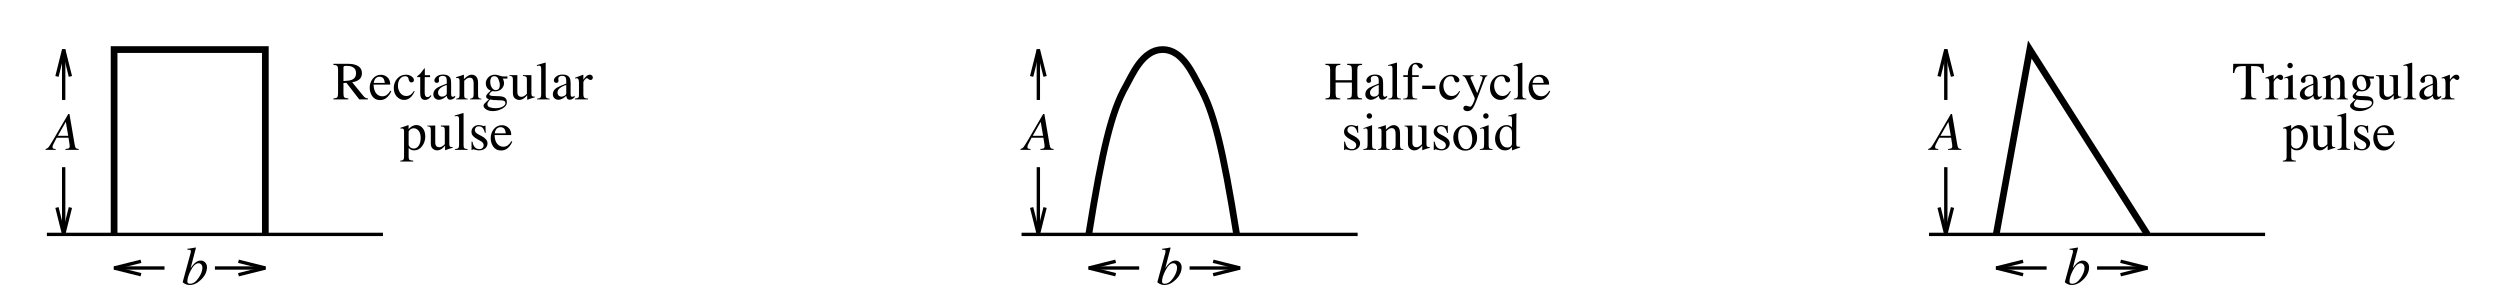 <?xml version="1.0" encoding="UTF-8" standalone="no"?>
<!-- Created with Inkscape (http://www.inkscape.org/) -->

<svg
   version="1.1"
   id="svg1"
   viewBox="0 0 535.433 64.161"
   sodipodi:docname="Analog and Digital Signal Processing (1E).pdf"
   inkscape:export-filename="../../../common-signal-pulses.svg"
   inkscape:export-xdpi="96"
   inkscape:export-ydpi="96"
   xmlns:inkscape="http://www.inkscape.org/namespaces/inkscape"
   xmlns:sodipodi="http://sodipodi.sourceforge.net/DTD/sodipodi-0.dtd"
   xmlns="http://www.w3.org/2000/svg"
   xmlns:svg="http://www.w3.org/2000/svg">
  <defs
     id="defs1">
    <clipPath
       clipPathUnits="userSpaceOnUse"
       id="clipPath300">
      <path
         d="M 0,0 H 612 V 792 H 0 Z"
         transform="matrix(1,0,0,-1,-156.647,339.336)"
         id="path300" />
    </clipPath>
    <clipPath
       clipPathUnits="userSpaceOnUse"
       id="clipPath302">
      <path
         d="M 0,0 H 612 V 792 H 0 Z"
         transform="matrix(1,0,0,-1,-167.447,331.236)"
         id="path302" />
    </clipPath>
    <clipPath
       clipPathUnits="userSpaceOnUse"
       id="clipPath304">
      <path
         d="M 0,0 H 612 V 792 H 0 Z"
         transform="matrix(1,0,0,-1,-315.947,339.336)"
         id="path304" />
    </clipPath>
    <clipPath
       clipPathUnits="userSpaceOnUse"
       id="clipPath306">
      <path
         d="M 0,0 H 612 V 792 H 0 Z"
         transform="matrix(1,0,0,-1,-318.647,331.236)"
         id="path306" />
    </clipPath>
    <clipPath
       clipPathUnits="userSpaceOnUse"
       id="clipPath308">
      <path
         d="M 0,0 H 612 V 792 H 0 Z"
         transform="matrix(1,0,0,-1,-461.747,339.336)"
         id="path308" />
    </clipPath>
    <clipPath
       clipPathUnits="userSpaceOnUse"
       id="clipPath310">
      <path
         d="M 0,0 H 612 V 792 H 0 Z"
         transform="matrix(1,0,0,-1,-469.847,331.236)"
         id="path310" />
    </clipPath>
    <clipPath
       clipPathUnits="userSpaceOnUse"
       id="clipPath312">
      <path
         d="M 0,0 H 612 V 792 H 0 Z"
         id="path312" />
    </clipPath>
    <clipPath
       clipPathUnits="userSpaceOnUse"
       id="clipPath314">
      <path
         d="M 0,0 H 612 V 792 H 0 Z"
         id="path314" />
    </clipPath>
    <clipPath
       clipPathUnits="userSpaceOnUse"
       id="clipPath316">
      <path
         d="M 0,0 H 612 V 792 H 0 Z"
         id="path316" />
    </clipPath>
    <clipPath
       clipPathUnits="userSpaceOnUse"
       id="clipPath318">
      <path
         d="M 0,0 H 612 V 792 H 0 Z"
         id="path318" />
    </clipPath>
    <clipPath
       clipPathUnits="userSpaceOnUse"
       id="clipPath320">
      <path
         d="M 0,0 H 612 V 792 H 0 Z"
         id="path320" />
    </clipPath>
    <clipPath
       clipPathUnits="userSpaceOnUse"
       id="clipPath322">
      <path
         d="M 0,0 H 612 V 792 H 0 Z"
         id="path322" />
    </clipPath>
    <clipPath
       clipPathUnits="userSpaceOnUse"
       id="clipPath324">
      <path
         d="M 0,0 H 612 V 792 H 0 Z"
         id="path324" />
    </clipPath>
    <clipPath
       clipPathUnits="userSpaceOnUse"
       id="clipPath326">
      <path
         d="M 0,0 H 612 V 792 H 0 Z"
         id="path326" />
    </clipPath>
    <clipPath
       clipPathUnits="userSpaceOnUse"
       id="clipPath328">
      <path
         d="M 0,0 H 612 V 792 H 0 Z"
         id="path328" />
    </clipPath>
    <clipPath
       clipPathUnits="userSpaceOnUse"
       id="clipPath330">
      <path
         d="M 0,0 H 612 V 792 H 0 Z"
         id="path330" />
    </clipPath>
    <clipPath
       clipPathUnits="userSpaceOnUse"
       id="clipPath332">
      <path
         d="M 0,0 H 612 V 792 H 0 Z"
         id="path332" />
    </clipPath>
    <clipPath
       clipPathUnits="userSpaceOnUse"
       id="clipPath334">
      <path
         d="M 0,0 H 612 V 792 H 0 Z"
         id="path334" />
    </clipPath>
    <clipPath
       clipPathUnits="userSpaceOnUse"
       id="clipPath336">
      <path
         d="M 0,0 H 612 V 792 H 0 Z"
         id="path336" />
    </clipPath>
    <clipPath
       clipPathUnits="userSpaceOnUse"
       id="clipPath338">
      <path
         d="M 0,0 H 612 V 792 H 0 Z"
         id="path338" />
    </clipPath>
    <clipPath
       clipPathUnits="userSpaceOnUse"
       id="clipPath340">
      <path
         d="M 0,0 H 612 V 792 H 0 Z"
         id="path340" />
    </clipPath>
    <clipPath
       clipPathUnits="userSpaceOnUse"
       id="clipPath342">
      <path
         d="M 0,0 H 612 V 792 H 0 Z"
         id="path342" />
    </clipPath>
    <clipPath
       clipPathUnits="userSpaceOnUse"
       id="clipPath344">
      <path
         d="M 0,0 H 612 V 792 H 0 Z"
         id="path344" />
    </clipPath>
    <clipPath
       clipPathUnits="userSpaceOnUse"
       id="clipPath346">
      <path
         d="M 0,0 H 612 V 792 H 0 Z"
         id="path346" />
    </clipPath>
    <clipPath
       clipPathUnits="userSpaceOnUse"
       id="clipPath348">
      <path
         d="M 0,0 H 612 V 792 H 0 Z"
         transform="matrix(1,0,0,-1,-132.347,309.636)"
         id="path348" />
    </clipPath>
    <clipPath
       clipPathUnits="userSpaceOnUse"
       id="clipPath350">
      <path
         d="M 0,0 H 612 V 792 H 0 Z"
         transform="matrix(1,0,0,-1,-413.147,331.236)"
         id="path350" />
    </clipPath>
    <clipPath
       clipPathUnits="userSpaceOnUse"
       id="clipPath352">
      <path
         d="M 0,0 H 612 V 792 H 0 Z"
         transform="matrix(1,0,0,-1,-267.347,331.236)"
         id="path352" />
    </clipPath>
    <clipPath
       clipPathUnits="userSpaceOnUse"
       id="clipPath354">
      <path
         d="M 0,0 H 612 V 792 H 0 Z"
         transform="matrix(1,0,0,-1,-110.747,331.236)"
         id="path354" />
    </clipPath>
  </defs>
  <sodipodi:namedview
     id="namedview1"
     pagecolor="#ffffff"
     bordercolor="#000000"
     borderopacity="0.25"
     inkscape:showpageshadow="2"
     inkscape:pageopacity="0.0"
     inkscape:pagecheckerboard="0"
     inkscape:deskcolor="#d1d1d1" />
  <g
     id="g1"
     inkscape:groupmode="layer"
     inkscape:label="23"
     transform="translate(-137.585,-582.257)">
    <g
       id="g570">
      <rect
         style="fill:#ffffff;stroke-width:0.965"
         id="rect570"
         width="535.433"
         height="64.161"
         x="137.585"
         y="582.257" />
      <path
         id="path299"
         d="m 1.711,-2.954 c 0.624,-0.023 1.069,-0.088 1.336,-0.199 0.46,-0.188 0.691,-0.542 0.691,-1.066 0,-0.498 -0.208,-0.838 -0.621,-1.02 -0.22,-0.1 -0.51,-0.152 -0.867,-0.152 -0.252,0 -0.404,0.021 -0.457,0.059 -0.056,0.032 -0.082,0.114 -0.082,0.246 z m -1.617,2.801 c 0.334,-0.029 0.542,-0.094 0.621,-0.188 0.085,-0.1 0.129,-0.334 0.129,-0.703 v -3.738 c 0,-0.305 -0.047,-0.504 -0.141,-0.598 -0.094,-0.094 -0.299,-0.152 -0.609,-0.176 V -5.72 H 2.485 c 0.498,0 0.914,0.067 1.242,0.199 0.633,0.234 0.949,0.674 0.949,1.312 0,0.431 -0.141,0.762 -0.422,0.996 -0.281,0.229 -0.662,0.381 -1.137,0.457 l 1.781,2.18 c 0.108,0.141 0.217,0.243 0.328,0.305 0.108,0.064 0.249,0.103 0.422,0.117 V -9.140625e-4 H 4.254 l -2.062,-2.66 -0.48,0.023 v 1.699 c 0,0.322 0.047,0.524 0.141,0.609 0.1,0.088 0.316,0.146 0.645,0.176 V -9.140625e-4 H 0.094 Z M 7.744,-3.962 c 0.398,0 0.744,0.141 1.043,0.422 0.296,0.275 0.445,0.662 0.445,1.16 H 6.548 c 0.029,0.656 0.179,1.134 0.445,1.43 0.264,0.299 0.58,0.445 0.949,0.445 0.296,0 0.545,-0.076 0.75,-0.234 0.202,-0.155 0.39,-0.375 0.562,-0.656 l 0.141,0.047 c -0.117,0.36 -0.337,0.691 -0.656,0.996 -0.313,0.305 -0.697,0.457 -1.148,0.457 -0.533,0 -0.943,-0.199 -1.23,-0.598 C 6.071,-0.897 5.927,-1.36 5.927,-1.876 c 0,-0.562 0.167,-1.049 0.504,-1.465 0.334,-0.413 0.773,-0.621 1.312,-0.621 z m -0.246,0.316 c -0.322,0 -0.568,0.141 -0.738,0.422 -0.088,0.149 -0.149,0.34 -0.188,0.574 H 8.353 C 8.321,-2.931 8.265,-3.142 8.189,-3.282 8.048,-3.522 7.817,-3.645 7.498,-3.645 Z m 0.188,-0.316 z m 4.058,-0.012 c 0.352,0 0.65,0.091 0.902,0.27 0.258,0.182 0.387,0.381 0.387,0.598 0,0.094 -0.032,0.182 -0.094,0.258 -0.064,0.079 -0.164,0.117 -0.305,0.117 -0.094,0 -0.182,-0.029 -0.258,-0.094 -0.07,-0.07 -0.126,-0.17 -0.164,-0.305 l -0.047,-0.199 c -0.041,-0.146 -0.103,-0.252 -0.188,-0.316 -0.094,-0.053 -0.217,-0.082 -0.363,-0.082 -0.322,0 -0.595,0.141 -0.82,0.422 -0.22,0.275 -0.328,0.645 -0.328,1.113 0,0.422 0.12,0.803 0.363,1.137 0.24,0.337 0.568,0.504 0.984,0.504 0.296,0 0.557,-0.094 0.785,-0.281 0.123,-0.108 0.27,-0.284 0.434,-0.527 l 0.117,0.07 c -0.158,0.337 -0.325,0.606 -0.504,0.809 -0.337,0.375 -0.732,0.562 -1.184,0.562 -0.439,0 -0.826,-0.17 -1.16,-0.516 C 9.964,-0.786 9.797,-1.258 9.797,-1.852 c 0,-0.577 0.182,-1.072 0.551,-1.488 0.366,-0.422 0.832,-0.633 1.395,-0.633 z m -0.188,0 z m 4.072,0.082 v 0.305 h -0.855 l -0.012,2.426 c 0,0.22 0.018,0.384 0.059,0.492 0.07,0.196 0.202,0.293 0.398,0.293 0.1,0 0.188,-0.023 0.258,-0.07 0.076,-0.053 0.164,-0.132 0.258,-0.234 l 0.105,0.094 -0.082,0.129 c -0.149,0.196 -0.305,0.337 -0.469,0.422 -0.164,0.076 -0.322,0.117 -0.469,0.117 -0.337,0 -0.562,-0.146 -0.68,-0.445 -0.064,-0.155 -0.094,-0.378 -0.094,-0.668 v -2.555 h -0.457 c -0.018,-0.006 -0.029,-0.015 -0.035,-0.023 -0.009,-0.006 -0.012,-0.018 -0.012,-0.035 0,-0.029 0.003,-0.05 0.012,-0.059 0.015,-0.015 0.059,-0.053 0.129,-0.117 0.193,-0.155 0.334,-0.284 0.422,-0.387 0.085,-0.1 0.284,-0.363 0.598,-0.785 0.038,0 0.062,0.006 0.07,0.012 0.006,0 0.012,0.021 0.012,0.059 v 1.031 z m 2.684,1.559 c -0.322,0.103 -0.586,0.22 -0.797,0.352 -0.407,0.252 -0.609,0.536 -0.609,0.855 0,0.252 0.085,0.439 0.258,0.563 0.108,0.079 0.229,0.117 0.363,0.117 0.188,0 0.363,-0.05 0.527,-0.152 0.17,-0.108 0.258,-0.24 0.258,-0.398 z m -2.156,1.488 c 0,-0.404 0.202,-0.744 0.609,-1.02 0.258,-0.164 0.773,-0.39 1.547,-0.68 v -0.363 c 0,-0.287 -0.029,-0.486 -0.082,-0.598 -0.094,-0.188 -0.293,-0.281 -0.598,-0.281 -0.141,0 -0.278,0.035 -0.41,0.105 -0.126,0.079 -0.188,0.185 -0.188,0.316 0,0.032 0.003,0.091 0.012,0.176 0.015,0.079 0.023,0.129 0.023,0.152 0,0.158 -0.053,0.267 -0.152,0.328 -0.056,0.032 -0.126,0.047 -0.211,0.047 -0.126,0 -0.223,-0.038 -0.293,-0.117 -0.064,-0.085 -0.094,-0.179 -0.094,-0.281 0,-0.193 0.12,-0.398 0.363,-0.609 0.24,-0.217 0.598,-0.328 1.066,-0.328 0.545,0 0.917,0.176 1.113,0.527 0.1,0.196 0.152,0.48 0.152,0.855 v 1.687 c 0,0.164 0.012,0.278 0.035,0.34 0.038,0.111 0.111,0.164 0.223,0.164 0.07,0 0.123,-0.006 0.164,-0.023 0.038,-0.023 0.111,-0.073 0.223,-0.152 v 0.223 c -0.094,0.111 -0.193,0.199 -0.293,0.27 -0.158,0.103 -0.316,0.152 -0.48,0.152 -0.196,0 -0.337,-0.059 -0.422,-0.176 -0.088,-0.123 -0.135,-0.272 -0.141,-0.445 -0.211,0.182 -0.393,0.316 -0.539,0.41 -0.258,0.149 -0.504,0.223 -0.738,0.223 -0.243,0 -0.454,-0.082 -0.633,-0.246 -0.173,-0.17 -0.258,-0.39 -0.258,-0.656 z m 1.605,-3.152 z m 2.065,3.879 c 0.202,-0.023 0.343,-0.07 0.422,-0.141 0.076,-0.076 0.117,-0.246 0.117,-0.504 V -2.907 c 0,-0.179 -0.018,-0.305 -0.047,-0.375 -0.056,-0.108 -0.164,-0.164 -0.328,-0.164 -0.023,0 -0.053,0.006 -0.082,0.012 -0.023,0 -0.056,0 -0.094,0 v -0.141 c 0.117,-0.029 0.39,-0.117 0.82,-0.258 l 0.398,-0.141 c 0.015,0 0.023,0.009 0.023,0.023 0.006,0.018 0.012,0.035 0.012,0.059 v 0.621 c 0.258,-0.24 0.46,-0.404 0.609,-0.492 0.217,-0.141 0.445,-0.211 0.68,-0.211 0.193,0 0.369,0.056 0.527,0.164 0.305,0.211 0.457,0.595 0.457,1.148 v 1.969 c 0,0.205 0.038,0.352 0.117,0.445 0.085,0.088 0.223,0.129 0.41,0.129 V -9.140625e-4 H 22.064 V -0.118 c 0.211,-0.029 0.354,-0.088 0.434,-0.176 0.085,-0.085 0.129,-0.27 0.129,-0.551 V -2.649 c 0,-0.24 -0.047,-0.439 -0.141,-0.598 -0.088,-0.164 -0.252,-0.246 -0.492,-0.246 -0.173,0 -0.346,0.059 -0.516,0.176 -0.094,0.064 -0.217,0.17 -0.363,0.316 v 2.367 c 0,0.205 0.041,0.34 0.129,0.41 0.094,0.064 0.237,0.1 0.434,0.105 v 0.117 h -1.852 z m 2.016,-3.855 z m 2.997,4.758 c 0,0.234 0.132,0.393 0.398,0.48 0.264,0.094 0.568,0.141 0.914,0.141 0.469,0 0.847,-0.082 1.137,-0.246 0.296,-0.164 0.445,-0.363 0.445,-0.598 0,-0.188 -0.117,-0.313 -0.352,-0.375 -0.149,-0.032 -0.428,-0.053 -0.832,-0.059 -0.111,-0.009 -0.223,-0.018 -0.34,-0.023 -0.111,0 -0.211,0 -0.305,0 -0.064,-0.009 -0.164,-0.023 -0.305,-0.047 -0.141,-0.018 -0.243,-0.032 -0.305,-0.047 -0.032,0 -0.114,0.088 -0.246,0.27 -0.141,0.179 -0.211,0.346 -0.211,0.504 z m 0.551,-2.203 c -0.258,-0.085 -0.457,-0.234 -0.598,-0.445 -0.141,-0.217 -0.211,-0.463 -0.211,-0.738 0,-0.328 0.129,-0.636 0.387,-0.926 0.264,-0.296 0.636,-0.445 1.113,-0.445 0.202,0 0.428,0.047 0.68,0.141 0.249,0.094 0.486,0.141 0.715,0.141 0.053,0 0.141,0 0.258,0 0.123,-0.006 0.214,-0.012 0.27,-0.012 h 0.047 v 0.352 h -0.727 c 0.047,0.117 0.085,0.22 0.117,0.305 0.047,0.164 0.07,0.316 0.07,0.457 0,0.322 -0.135,0.618 -0.398,0.891 -0.267,0.267 -0.621,0.398 -1.066,0.398 -0.07,0 -0.199,-0.012 -0.387,-0.035 -0.079,0 -0.185,0.07 -0.316,0.211 -0.135,0.135 -0.199,0.243 -0.199,0.328 0,0.094 0.097,0.161 0.293,0.199 0.123,0.032 0.264,0.047 0.422,0.047 0.727,0 1.219,0.041 1.477,0.117 0.422,0.135 0.633,0.419 0.633,0.855 0,0.445 -0.252,0.797 -0.75,1.055 -0.492,0.264 -0.99,0.398 -1.488,0.398 -0.463,0 -0.829,-0.094 -1.102,-0.281 -0.275,-0.182 -0.41,-0.375 -0.41,-0.586 0,-0.103 0.035,-0.199 0.105,-0.293 0.076,-0.094 0.223,-0.24 0.434,-0.434 l 0.281,-0.246 0.047,-0.047 C 24.95,-0.065 24.853,-0.118 24.791,-0.165 c -0.111,-0.085 -0.164,-0.188 -0.164,-0.305 0,-0.1 0.047,-0.214 0.141,-0.34 0.094,-0.123 0.299,-0.328 0.621,-0.609 z m 0.797,-0.082 c 0.155,0 0.287,-0.041 0.398,-0.129 0.164,-0.132 0.246,-0.366 0.246,-0.703 0,-0.264 -0.07,-0.565 -0.211,-0.902 -0.135,-0.334 -0.357,-0.504 -0.668,-0.504 -0.281,0 -0.475,0.135 -0.574,0.398 -0.056,0.135 -0.082,0.302 -0.082,0.504 0,0.346 0.082,0.653 0.246,0.926 0.17,0.275 0.387,0.41 0.645,0.41 z m -0.023,-2.473 z m 3.486,0.07 v 2.695 c 0,0.196 0.026,0.349 0.082,0.457 0.1,0.22 0.293,0.328 0.574,0.328 0.188,0 0.375,-0.064 0.562,-0.199 0.1,-0.07 0.205,-0.164 0.316,-0.281 V -3.224 c 0,-0.211 -0.044,-0.352 -0.129,-0.422 -0.088,-0.07 -0.255,-0.108 -0.504,-0.117 v -0.141 h 1.359 v 2.965 c 0,0.196 0.035,0.328 0.105,0.398 0.07,0.07 0.214,0.103 0.434,0.094 v 0.117 c -0.158,0.041 -0.27,0.07 -0.34,0.094 -0.07,0.023 -0.193,0.064 -0.363,0.117 -0.079,0.023 -0.24,0.082 -0.48,0.176 -0.018,0 -0.029,-0.009 -0.035,-0.023 0,-0.009 0,-0.021 0,-0.035 V -0.681 c -0.188,0.229 -0.363,0.396 -0.527,0.504 -0.234,0.173 -0.486,0.258 -0.75,0.258 -0.252,0 -0.48,-0.085 -0.691,-0.258 -0.22,-0.17 -0.328,-0.46 -0.328,-0.867 v -2.191 c 0,-0.226 -0.053,-0.378 -0.152,-0.457 -0.064,-0.047 -0.196,-0.076 -0.398,-0.094 v -0.117 z m 0.832,-0.059 z m 2.329,3.844 c 0.264,-0.023 0.439,-0.073 0.527,-0.152 0.094,-0.085 0.141,-0.246 0.141,-0.48 V -4.864 c 0,-0.188 -0.018,-0.316 -0.047,-0.387 -0.056,-0.117 -0.17,-0.176 -0.34,-0.176 -0.041,0 -0.082,0.006 -0.129,0.012 -0.047,0.009 -0.105,0.021 -0.176,0.035 v -0.141 c 0.381,-0.1 0.838,-0.234 1.371,-0.398 0.023,0 0.035,0.009 0.035,0.023 0.006,0.018 0.012,0.053 0.012,0.105 v 5.063 c 0,0.243 0.038,0.398 0.117,0.469 0.085,0.07 0.261,0.117 0.527,0.141 V -9.140625e-4 H 32.81 Z M 37.509,-2.333 c -0.322,0.103 -0.586,0.22 -0.797,0.352 C 36.305,-1.729 36.103,-1.445 36.103,-1.126 c 0,0.252 0.085,0.439 0.258,0.563 0.108,0.079 0.229,0.117 0.363,0.117 0.188,0 0.363,-0.05 0.527,-0.152 0.17,-0.108 0.258,-0.24 0.258,-0.398 z M 35.353,-0.845 c 0,-0.404 0.202,-0.744 0.609,-1.02 0.258,-0.164 0.773,-0.39 1.547,-0.68 v -0.363 c 0,-0.287 -0.029,-0.486 -0.082,-0.598 -0.094,-0.188 -0.293,-0.281 -0.598,-0.281 -0.141,0 -0.278,0.035 -0.41,0.105 -0.126,0.079 -0.188,0.185 -0.188,0.316 0,0.032 0.003,0.091 0.012,0.176 0.015,0.079 0.023,0.129 0.023,0.152 0,0.158 -0.053,0.267 -0.152,0.328 -0.056,0.032 -0.126,0.047 -0.211,0.047 -0.126,0 -0.223,-0.038 -0.293,-0.117 -0.064,-0.085 -0.094,-0.179 -0.094,-0.281 0,-0.193 0.12,-0.398 0.363,-0.609 0.24,-0.217 0.598,-0.328 1.066,-0.328 0.545,0 0.917,0.176 1.113,0.527 0.1,0.196 0.152,0.48 0.152,0.855 v 1.687 c 0,0.164 0.012,0.278 0.035,0.34 0.038,0.111 0.111,0.164 0.223,0.164 0.07,0 0.123,-0.006 0.164,-0.023 0.038,-0.023 0.111,-0.073 0.223,-0.152 v 0.223 c -0.094,0.111 -0.193,0.199 -0.293,0.27 -0.158,0.103 -0.316,0.152 -0.48,0.152 -0.196,0 -0.337,-0.059 -0.422,-0.176 -0.088,-0.123 -0.135,-0.272 -0.141,-0.445 -0.211,0.182 -0.393,0.316 -0.539,0.41 -0.258,0.149 -0.504,0.223 -0.738,0.223 -0.243,0 -0.454,-0.082 -0.633,-0.246 C 35.438,-0.358 35.353,-0.578 35.353,-0.845 Z m 1.605,-3.152 z m 1.948,3.855 c 0.258,-0.023 0.428,-0.064 0.516,-0.129 0.085,-0.07 0.129,-0.217 0.129,-0.445 V -2.614 c 0,-0.281 -0.029,-0.48 -0.082,-0.598 -0.047,-0.123 -0.141,-0.188 -0.281,-0.188 -0.032,0 -0.07,0.006 -0.117,0.012 -0.041,0.009 -0.088,0.021 -0.141,0.035 v -0.141 c 0.164,-0.062 0.328,-0.12 0.492,-0.176 0.17,-0.062 0.287,-0.105 0.352,-0.129 0.141,-0.053 0.284,-0.111 0.434,-0.176 0.023,0 0.035,0.009 0.035,0.023 0.006,0.009 0.012,0.035 0.012,0.082 v 0.691 c 0.179,-0.249 0.352,-0.445 0.516,-0.586 0.17,-0.141 0.346,-0.211 0.527,-0.211 0.141,0 0.252,0.044 0.34,0.129 0.094,0.088 0.141,0.196 0.141,0.328 0,0.111 -0.035,0.205 -0.105,0.281 -0.07,0.079 -0.158,0.117 -0.258,0.117 -0.111,0 -0.22,-0.047 -0.328,-0.141 -0.103,-0.1 -0.185,-0.152 -0.246,-0.152 -0.103,0 -0.229,0.082 -0.375,0.246 -0.141,0.158 -0.211,0.316 -0.211,0.48 v 1.91 c 0,0.243 0.053,0.41 0.164,0.504 0.117,0.094 0.308,0.138 0.574,0.129 v 0.141 h -2.086 z m 0,0"
         style="fill:#000000;fill-opacity:1;fill-rule:nonzero;stroke:none"
         aria-label="Rectangular"
         transform="matrix(1.333,0,0,1.333,208.863,603.552)"
         clip-path="url(#clipPath300)" />
      <path
         id="path301"
         d="m 1.382,-0.774 c 0.07,0.188 0.176,0.328 0.316,0.422 0.146,0.094 0.319,0.141 0.516,0.141 0.305,0 0.562,-0.146 0.773,-0.445 0.217,-0.305 0.328,-0.727 0.328,-1.266 0,-0.516 -0.114,-0.902 -0.34,-1.16 -0.22,-0.258 -0.478,-0.387 -0.773,-0.387 -0.205,0 -0.393,0.067 -0.562,0.199 -0.173,0.126 -0.258,0.252 -0.258,0.375 z M 0.034,1.746 C 0.298,1.722 0.468,1.664 0.538,1.57 0.609,1.476 0.644,1.327 0.644,1.125 v -4.055 c 0,-0.211 -0.029,-0.346 -0.082,-0.41 -0.047,-0.062 -0.141,-0.094 -0.281,-0.094 -0.032,0 -0.064,0.006 -0.094,0.012 -0.023,0 -0.064,0.006 -0.117,0.012 v -0.141 l 0.41,-0.129 c 0.006,0 0.287,-0.097 0.844,-0.293 0.015,0 0.026,0.009 0.035,0.023 0.006,0.018 0.012,0.032 0.012,0.047 v 0.562 c 0.179,-0.179 0.34,-0.316 0.48,-0.41 0.258,-0.155 0.519,-0.234 0.785,-0.234 0.39,0 0.721,0.164 0.996,0.492 0.281,0.328 0.422,0.782 0.422,1.359 0,0.562 -0.17,1.075 -0.504,1.535 -0.337,0.454 -0.759,0.68 -1.266,0.68 -0.158,0 -0.293,-0.021 -0.41,-0.059 C 1.693,-0.03 1.529,-0.141 1.382,-0.305 V 1.078 c 0,0.281 0.041,0.451 0.129,0.516 0.094,0.07 0.296,0.117 0.609,0.141 v 0.141 H 0.034 Z M 5.657,-3.903 v 2.695 c 0,0.196 0.026,0.349 0.082,0.457 0.1,0.22 0.293,0.328 0.574,0.328 0.188,0 0.375,-0.064 0.562,-0.199 0.1,-0.07 0.205,-0.164 0.316,-0.281 V -3.223 c 0,-0.211 -0.044,-0.352 -0.129,-0.422 -0.088,-0.07 -0.255,-0.108 -0.504,-0.117 v -0.141 h 1.359 v 2.965 c 0,0.196 0.035,0.328 0.105,0.398 0.07,0.07 0.214,0.103 0.434,0.094 v 0.117 c -0.158,0.041 -0.27,0.07 -0.34,0.094 -0.07,0.023 -0.193,0.064 -0.363,0.117 -0.079,0.023 -0.24,0.082 -0.48,0.176 -0.018,0 -0.029,-0.009 -0.035,-0.023 0,-0.009 0,-0.021 0,-0.035 V -0.68 c -0.188,0.229 -0.363,0.396 -0.527,0.504 -0.234,0.173 -0.486,0.258 -0.75,0.258 -0.252,0 -0.48,-0.085 -0.691,-0.258 -0.22,-0.17 -0.328,-0.46 -0.328,-0.867 v -2.191 c 0,-0.226 -0.053,-0.378 -0.152,-0.457 -0.064,-0.047 -0.196,-0.076 -0.398,-0.094 v -0.117 z m 0.832,-0.059 z m 2.326,3.844 c 0.264,-0.023 0.439,-0.073 0.527,-0.152 0.094,-0.085 0.141,-0.246 0.141,-0.48 V -4.864 c 0,-0.188 -0.018,-0.316 -0.047,-0.387 -0.056,-0.117 -0.17,-0.176 -0.34,-0.176 -0.041,0 -0.082,0.006 -0.129,0.012 -0.047,0.009 -0.105,0.021 -0.176,0.035 v -0.141 c 0.381,-0.1 0.838,-0.234 1.371,-0.398 0.023,0 0.035,0.009 0.035,0.023 0.006,0.018 0.012,0.053 0.012,0.105 v 5.062 c 0,0.243 0.038,0.398 0.117,0.469 0.085,0.07 0.261,0.117 0.527,0.141 V -3.28125e-4 H 8.815 Z M 11.487,-1.325 h 0.141 c 0.062,0.322 0.146,0.568 0.258,0.738 0.202,0.313 0.492,0.469 0.867,0.469 0.211,0 0.375,-0.059 0.492,-0.176 0.123,-0.117 0.188,-0.27 0.188,-0.457 0,-0.117 -0.035,-0.229 -0.105,-0.34 -0.07,-0.108 -0.193,-0.214 -0.363,-0.316 l -0.48,-0.27 c -0.346,-0.188 -0.598,-0.375 -0.762,-0.562 -0.164,-0.188 -0.246,-0.41 -0.246,-0.668 0,-0.311 0.111,-0.568 0.34,-0.773 0.226,-0.202 0.51,-0.305 0.855,-0.305 0.146,0 0.308,0.029 0.48,0.082 0.179,0.056 0.281,0.082 0.305,0.082 0.053,0 0.088,-0.003 0.105,-0.012 0.023,-0.015 0.047,-0.038 0.07,-0.07 h 0.094 l 0.035,1.172 h -0.129 c -0.064,-0.272 -0.141,-0.483 -0.234,-0.633 -0.173,-0.281 -0.422,-0.422 -0.75,-0.422 -0.196,0 -0.352,0.064 -0.469,0.188 -0.111,0.117 -0.164,0.258 -0.164,0.422 0,0.258 0.19,0.489 0.574,0.691 l 0.562,0.293 c 0.601,0.328 0.902,0.709 0.902,1.137 0,0.337 -0.126,0.609 -0.375,0.82 -0.252,0.211 -0.58,0.316 -0.984,0.316 -0.164,0 -0.357,-0.029 -0.574,-0.082 -0.211,-0.062 -0.337,-0.094 -0.375,-0.094 -0.032,0 -0.064,0.018 -0.094,0.047 -0.023,0.023 -0.041,0.05 -0.047,0.082 H 11.487 Z m 1.242,-2.66 z m 3.653,0.023 c 0.398,0 0.744,0.141 1.043,0.422 0.296,0.275 0.445,0.662 0.445,1.16 h -2.684 c 0.029,0.656 0.179,1.134 0.445,1.43 0.264,0.299 0.58,0.445 0.949,0.445 0.296,0 0.545,-0.076 0.75,-0.234 0.202,-0.155 0.39,-0.375 0.562,-0.656 l 0.141,0.047 c -0.117,0.36 -0.337,0.691 -0.656,0.996 -0.313,0.305 -0.697,0.457 -1.148,0.457 -0.533,0 -0.943,-0.199 -1.23,-0.598 C 14.709,-0.897 14.566,-1.36 14.566,-1.875 c 0,-0.562 0.167,-1.049 0.504,-1.465 0.334,-0.413 0.773,-0.621 1.312,-0.621 z m -0.246,0.316 c -0.322,0 -0.568,0.141 -0.738,0.422 -0.088,0.149 -0.149,0.34 -0.188,0.574 h 1.781 c -0.032,-0.281 -0.088,-0.492 -0.164,-0.633 -0.141,-0.24 -0.372,-0.363 -0.691,-0.363 z m 0.188,-0.316 z m 0,0"
         style="fill:#000000;fill-opacity:1;fill-rule:nonzero;stroke:none"
         aria-label="pulse"
         transform="matrix(1.333,0,0,1.333,223.263,614.352)"
         clip-path="url(#clipPath302)" />
      <path
         id="path303"
         d="m 0.14,-0.153 c 0.334,-0.038 0.545,-0.1 0.633,-0.188 0.085,-0.094 0.129,-0.328 0.129,-0.703 v -3.738 c 0,-0.305 -0.047,-0.504 -0.141,-0.598 -0.094,-0.094 -0.302,-0.152 -0.621,-0.176 V -5.72 H 2.542 v 0.164 c -0.322,0.023 -0.527,0.082 -0.621,0.176 -0.094,0.094 -0.141,0.293 -0.141,0.598 v 1.688 h 2.613 v -1.688 c 0,-0.305 -0.047,-0.504 -0.141,-0.598 -0.094,-0.094 -0.302,-0.152 -0.621,-0.176 v -0.164 h 2.402 v 0.164 c -0.322,0.023 -0.527,0.082 -0.621,0.176 -0.094,0.094 -0.141,0.293 -0.141,0.598 v 3.844 c 0,0.313 0.047,0.516 0.141,0.609 0.094,0.088 0.299,0.146 0.621,0.176 V -9.140625e-4 H 3.632 V -0.153 c 0.343,-0.038 0.554,-0.1 0.633,-0.188 0.085,-0.094 0.129,-0.328 0.129,-0.703 V -2.72 H 1.781 v 1.781 c 0,0.313 0.047,0.516 0.141,0.609 0.094,0.088 0.299,0.146 0.621,0.176 V -9.140625e-4 H 0.14 Z M 8.712,-2.333 c -0.322,0.103 -0.586,0.22 -0.797,0.352 -0.407,0.252 -0.609,0.536 -0.609,0.855 0,0.252 0.085,0.439 0.258,0.563 0.108,0.079 0.229,0.117 0.363,0.117 0.188,0 0.363,-0.05 0.527,-0.152 0.17,-0.108 0.258,-0.24 0.258,-0.398 z m -2.156,1.488 c 0,-0.404 0.202,-0.744 0.609,-1.02 0.258,-0.164 0.773,-0.39 1.547,-0.68 v -0.363 c 0,-0.287 -0.029,-0.486 -0.082,-0.598 -0.094,-0.188 -0.293,-0.281 -0.598,-0.281 -0.141,0 -0.278,0.035 -0.41,0.105 -0.126,0.079 -0.188,0.185 -0.188,0.316 0,0.032 0.003,0.091 0.012,0.176 0.015,0.079 0.023,0.129 0.023,0.152 0,0.158 -0.053,0.267 -0.152,0.328 -0.056,0.032 -0.126,0.047 -0.211,0.047 -0.126,0 -0.223,-0.038 -0.293,-0.117 -0.064,-0.085 -0.094,-0.179 -0.094,-0.281 0,-0.193 0.12,-0.398 0.363,-0.609 0.24,-0.217 0.598,-0.328 1.066,-0.328 0.545,0 0.917,0.176 1.113,0.527 0.1,0.196 0.152,0.48 0.152,0.855 v 1.687 c 0,0.164 0.012,0.278 0.035,0.34 0.038,0.111 0.111,0.164 0.223,0.164 0.07,0 0.123,-0.006 0.164,-0.023 0.038,-0.023 0.111,-0.073 0.223,-0.152 v 0.223 c -0.094,0.111 -0.193,0.199 -0.293,0.27 -0.158,0.103 -0.316,0.152 -0.48,0.152 -0.196,0 -0.337,-0.059 -0.422,-0.176 -0.088,-0.123 -0.135,-0.272 -0.141,-0.445 -0.211,0.182 -0.393,0.316 -0.539,0.41 -0.258,0.149 -0.504,0.223 -0.738,0.223 -0.243,0 -0.454,-0.082 -0.633,-0.246 -0.173,-0.17 -0.258,-0.39 -0.258,-0.656 z M 8.161,-3.997 Z m 2.089,3.879 c 0.264,-0.023 0.439,-0.073 0.527,-0.152 0.094,-0.085 0.141,-0.246 0.141,-0.48 V -4.864 c 0,-0.188 -0.018,-0.316 -0.047,-0.387 -0.056,-0.117 -0.17,-0.176 -0.34,-0.176 -0.041,0 -0.082,0.006 -0.129,0.012 -0.047,0.009 -0.105,0.021 -0.176,0.035 v -0.141 c 0.381,-0.1 0.838,-0.234 1.371,-0.398 0.023,0 0.035,0.009 0.035,0.023 0.006,0.018 0.012,0.053 0.012,0.105 v 5.063 c 0,0.243 0.038,0.398 0.117,0.469 0.085,0.07 0.261,0.117 0.527,0.141 v 0.117 h -2.039 z m 2.391,0 c 0.305,-0.015 0.504,-0.07 0.598,-0.164 0.094,-0.1 0.141,-0.308 0.141,-0.621 V -3.61 h -0.727 v -0.281 h 0.727 c 0,-0.445 0.059,-0.82 0.176,-1.125 0.234,-0.586 0.656,-0.879 1.266,-0.879 0.249,0 0.472,0.053 0.668,0.152 0.193,0.094 0.293,0.223 0.293,0.387 0,0.094 -0.035,0.182 -0.105,0.258 -0.064,0.07 -0.141,0.105 -0.234,0.105 -0.088,0 -0.161,-0.023 -0.223,-0.07 -0.056,-0.053 -0.123,-0.144 -0.199,-0.27 l -0.07,-0.105 c -0.047,-0.053 -0.1,-0.1 -0.152,-0.141 -0.047,-0.047 -0.117,-0.07 -0.211,-0.07 -0.22,0 -0.363,0.105 -0.434,0.316 -0.047,0.117 -0.07,0.267 -0.07,0.445 v 0.996 h 1.055 v 0.281 h -1.043 v 2.707 c 0,0.322 0.041,0.527 0.129,0.621 0.085,0.088 0.308,0.141 0.668,0.164 v 0.117 h -2.25 z m 3.053,-2.098 h 2.121 v 0.539 h -2.121 z m 4.682,-1.758 c 0.352,0 0.65,0.091 0.902,0.27 0.258,0.182 0.387,0.381 0.387,0.598 0,0.094 -0.032,0.182 -0.094,0.258 -0.064,0.079 -0.164,0.117 -0.305,0.117 -0.094,0 -0.182,-0.029 -0.258,-0.094 -0.07,-0.07 -0.126,-0.17 -0.164,-0.305 l -0.047,-0.199 c -0.041,-0.146 -0.103,-0.252 -0.188,-0.316 -0.094,-0.053 -0.217,-0.082 -0.363,-0.082 -0.322,0 -0.595,0.141 -0.82,0.422 -0.22,0.275 -0.328,0.645 -0.328,1.113 0,0.422 0.12,0.803 0.363,1.137 0.24,0.337 0.568,0.504 0.984,0.504 0.296,0 0.557,-0.094 0.785,-0.281 0.123,-0.108 0.27,-0.284 0.434,-0.527 l 0.117,0.07 c -0.158,0.337 -0.325,0.606 -0.504,0.809 -0.337,0.375 -0.732,0.562 -1.184,0.562 -0.439,0 -0.826,-0.17 -1.16,-0.516 -0.337,-0.352 -0.504,-0.823 -0.504,-1.418 0,-0.577 0.182,-1.072 0.551,-1.488 0.366,-0.422 0.832,-0.633 1.395,-0.633 z m -0.188,0 z m 1.995,0.094 h 1.781 v 0.129 c -0.141,0.009 -0.246,0.023 -0.316,0.047 -0.126,0.032 -0.188,0.103 -0.188,0.211 0,0.041 0.003,0.082 0.012,0.129 0.015,0.041 0.041,0.1 0.082,0.176 l 0.984,2.191 0.797,-2.203 c 0.006,-0.023 0.018,-0.073 0.035,-0.152 0.023,-0.085 0.035,-0.141 0.035,-0.164 0,-0.07 -0.029,-0.12 -0.082,-0.152 -0.047,-0.038 -0.111,-0.062 -0.188,-0.07 l -0.141,-0.012 V -3.88 h 1.16 v 0.129 c -0.111,0.018 -0.196,0.059 -0.258,0.129 -0.056,0.064 -0.103,0.152 -0.141,0.27 l -1.336,3.516 c -0.229,0.601 -0.445,1.037 -0.656,1.312 -0.211,0.272 -0.48,0.41 -0.809,0.41 -0.158,0 -0.305,-0.041 -0.445,-0.117 -0.135,-0.079 -0.199,-0.205 -0.199,-0.375 0,-0.111 0.038,-0.205 0.117,-0.281 0.085,-0.07 0.19,-0.105 0.316,-0.105 0.076,0 0.188,0.026 0.328,0.082 0.146,0.053 0.252,0.082 0.316,0.082 0.155,0 0.319,-0.185 0.492,-0.551 0.17,-0.369 0.258,-0.609 0.258,-0.727 0,-0.029 -0.006,-0.062 -0.012,-0.094 -0.009,-0.038 -0.018,-0.073 -0.023,-0.105 L 22.757,-3.224 c -0.103,-0.202 -0.188,-0.334 -0.258,-0.398 -0.07,-0.07 -0.176,-0.117 -0.316,-0.141 z m 2.004,-0.082 z m 4.345,-0.012 c 0.352,0 0.65,0.091 0.902,0.27 0.258,0.182 0.387,0.381 0.387,0.598 0,0.094 -0.032,0.182 -0.094,0.258 -0.064,0.079 -0.164,0.117 -0.305,0.117 -0.094,0 -0.182,-0.029 -0.258,-0.094 -0.07,-0.07 -0.126,-0.17 -0.164,-0.305 l -0.047,-0.199 c -0.041,-0.146 -0.103,-0.252 -0.188,-0.316 -0.094,-0.053 -0.217,-0.082 -0.363,-0.082 -0.322,0 -0.595,0.141 -0.82,0.422 -0.22,0.275 -0.328,0.645 -0.328,1.113 0,0.422 0.12,0.803 0.363,1.137 0.24,0.337 0.568,0.504 0.984,0.504 0.296,0 0.557,-0.094 0.785,-0.281 0.123,-0.108 0.27,-0.284 0.434,-0.527 l 0.117,0.07 c -0.158,0.337 -0.325,0.606 -0.504,0.809 -0.337,0.375 -0.732,0.562 -1.184,0.562 -0.439,0 -0.826,-0.17 -1.16,-0.516 -0.337,-0.352 -0.504,-0.823 -0.504,-1.418 0,-0.577 0.182,-1.072 0.551,-1.488 0.366,-0.422 0.832,-0.633 1.395,-0.633 z m -0.188,0 z m 2.054,3.855 c 0.264,-0.023 0.439,-0.073 0.527,-0.152 0.094,-0.085 0.141,-0.246 0.141,-0.48 V -4.864 c 0,-0.188 -0.018,-0.316 -0.047,-0.387 -0.056,-0.117 -0.17,-0.176 -0.34,-0.176 -0.041,0 -0.082,0.006 -0.129,0.012 -0.047,0.009 -0.105,0.021 -0.176,0.035 v -0.141 c 0.381,-0.1 0.838,-0.234 1.371,-0.398 0.023,0 0.035,0.009 0.035,0.023 0.006,0.018 0.012,0.053 0.012,0.105 v 5.063 c 0,0.243 0.038,0.398 0.117,0.469 0.085,0.07 0.261,0.117 0.527,0.141 v 0.117 h -2.039 z m 4.207,-3.844 c 0.398,0 0.744,0.141 1.043,0.422 0.296,0.275 0.445,0.662 0.445,1.16 h -2.684 c 0.029,0.656 0.179,1.134 0.445,1.43 0.264,0.299 0.58,0.445 0.949,0.445 0.296,0 0.545,-0.076 0.75,-0.234 0.202,-0.155 0.39,-0.375 0.562,-0.656 l 0.141,0.047 c -0.117,0.36 -0.337,0.691 -0.656,0.996 -0.313,0.305 -0.697,0.457 -1.148,0.457 -0.533,0 -0.943,-0.199 -1.23,-0.598 -0.29,-0.404 -0.434,-0.867 -0.434,-1.383 0,-0.562 0.167,-1.049 0.504,-1.465 0.334,-0.413 0.773,-0.621 1.312,-0.621 z m -0.246,0.316 c -0.322,0 -0.568,0.141 -0.738,0.422 -0.088,0.149 -0.149,0.34 -0.188,0.574 h 1.781 c -0.032,-0.281 -0.088,-0.492 -0.164,-0.633 -0.141,-0.24 -0.372,-0.363 -0.691,-0.363 z m 0.188,-0.316 z m 0,0"
         style="fill:#000000;fill-opacity:1;fill-rule:nonzero;stroke:none"
         aria-label="Half-cycle"
         transform="matrix(1.333,0,0,1.333,421.263,603.552)"
         clip-path="url(#clipPath304)" />
      <path
         id="path305"
         d="m 0.446,-1.325 h 0.141 c 0.062,0.322 0.146,0.568 0.258,0.738 0.202,0.313 0.492,0.469 0.867,0.469 0.211,0 0.375,-0.059 0.492,-0.176 0.123,-0.117 0.188,-0.27 0.188,-0.457 0,-0.117 -0.035,-0.229 -0.105,-0.34 C 2.215,-1.199 2.092,-1.304 1.922,-1.407 L 1.442,-1.676 c -0.346,-0.188 -0.598,-0.375 -0.762,-0.562 -0.164,-0.188 -0.246,-0.41 -0.246,-0.668 0,-0.311 0.111,-0.568 0.34,-0.773 0.226,-0.202 0.51,-0.305 0.855,-0.305 0.146,0 0.308,0.029 0.48,0.082 0.179,0.056 0.281,0.082 0.305,0.082 0.053,0 0.088,-0.003 0.105,-0.012 0.023,-0.015 0.047,-0.038 0.07,-0.07 h 0.094 l 0.035,1.172 H 2.59 c -0.064,-0.272 -0.141,-0.483 -0.234,-0.633 -0.173,-0.281 -0.422,-0.422 -0.75,-0.422 -0.196,0 -0.352,0.064 -0.469,0.188 -0.111,0.117 -0.164,0.258 -0.164,0.422 0,0.258 0.19,0.489 0.574,0.691 l 0.562,0.293 c 0.601,0.328 0.902,0.709 0.902,1.137 0,0.337 -0.126,0.609 -0.375,0.82 -0.252,0.211 -0.58,0.316 -0.984,0.316 -0.164,0 -0.357,-0.029 -0.574,-0.082 C 0.868,-0.062 0.742,-0.094 0.704,-0.094 c -0.032,0 -0.064,0.018 -0.094,0.047 -0.023,0.023 -0.041,0.05 -0.047,0.082 H 0.446 Z M 1.688,-3.985 Z m 2.376,-1.465 c 0,-0.117 0.041,-0.217 0.129,-0.305 0.085,-0.085 0.19,-0.129 0.316,-0.129 0.117,0 0.217,0.044 0.305,0.129 0.085,0.088 0.129,0.188 0.129,0.305 0,0.126 -0.044,0.231 -0.129,0.316 -0.088,0.088 -0.188,0.129 -0.305,0.129 -0.126,0 -0.231,-0.041 -0.316,-0.129 -0.088,-0.085 -0.129,-0.19 -0.129,-0.316 z M 3.525,-0.118 c 0.305,-0.029 0.495,-0.082 0.574,-0.152 0.076,-0.076 0.117,-0.281 0.117,-0.609 V -2.895 c 0,-0.179 -0.012,-0.305 -0.035,-0.375 -0.047,-0.117 -0.138,-0.176 -0.27,-0.176 -0.032,0 -0.064,0.006 -0.094,0.012 -0.023,0.009 -0.105,0.032 -0.246,0.07 v -0.129 l 0.176,-0.059 c 0.492,-0.164 0.835,-0.284 1.031,-0.363 0.076,-0.038 0.129,-0.059 0.152,-0.059 0.006,0.023 0.012,0.047 0.012,0.07 v 3.023 c 0,0.322 0.035,0.524 0.105,0.609 0.076,0.079 0.252,0.129 0.527,0.152 V -3.28125e-4 H 3.525 Z m 2.391,0 c 0.202,-0.023 0.343,-0.07 0.422,-0.141 0.076,-0.076 0.117,-0.246 0.117,-0.504 V -2.907 c 0,-0.179 -0.018,-0.305 -0.047,-0.375 -0.056,-0.108 -0.164,-0.164 -0.328,-0.164 -0.023,0 -0.053,0.006 -0.082,0.012 -0.023,0 -0.056,0 -0.094,0 v -0.141 C 6.021,-3.604 6.293,-3.692 6.724,-3.832 l 0.398,-0.141 c 0.015,0 0.023,0.009 0.023,0.023 0.006,0.018 0.012,0.035 0.012,0.059 v 0.621 C 7.415,-3.51 7.618,-3.674 7.767,-3.762 7.984,-3.903 8.212,-3.973 8.447,-3.973 c 0.193,0 0.369,0.056 0.527,0.164 0.305,0.211 0.457,0.595 0.457,1.148 v 1.969 c 0,0.205 0.038,0.352 0.117,0.445 0.085,0.088 0.223,0.129 0.41,0.129 V -3.28125e-4 H 8.154 V -0.118 c 0.211,-0.029 0.354,-0.088 0.434,-0.176 0.085,-0.085 0.129,-0.27 0.129,-0.551 V -2.649 c 0,-0.24 -0.047,-0.439 -0.141,-0.598 -0.088,-0.164 -0.252,-0.246 -0.492,-0.246 -0.173,0 -0.346,0.059 -0.516,0.176 -0.094,0.064 -0.217,0.17 -0.363,0.316 v 2.367 c 0,0.205 0.041,0.34 0.129,0.41 0.094,0.064 0.237,0.1 0.434,0.105 V -3.28125e-4 H 5.915 Z M 7.931,-3.973 Z m 3.486,0.07 v 2.695 c 0,0.196 0.026,0.349 0.082,0.457 0.1,0.22 0.293,0.328 0.574,0.328 0.188,0 0.375,-0.064 0.562,-0.199 0.1,-0.07 0.205,-0.164 0.316,-0.281 V -3.223 c 0,-0.211 -0.044,-0.352 -0.129,-0.422 -0.088,-0.07 -0.255,-0.108 -0.504,-0.117 v -0.141 h 1.359 v 2.965 c 0,0.196 0.035,0.328 0.105,0.398 0.07,0.07 0.214,0.103 0.434,0.094 v 0.117 c -0.158,0.041 -0.27,0.07 -0.34,0.094 -0.07,0.023 -0.193,0.064 -0.363,0.117 -0.079,0.023 -0.24,0.082 -0.48,0.176 -0.018,0 -0.029,-0.009 -0.035,-0.023 0,-0.009 0,-0.021 0,-0.035 V -0.68 c -0.188,0.229 -0.363,0.396 -0.527,0.504 -0.234,0.173 -0.486,0.258 -0.75,0.258 -0.252,0 -0.48,-0.085 -0.691,-0.258 -0.22,-0.17 -0.328,-0.46 -0.328,-0.867 v -2.191 c 0,-0.226 -0.053,-0.378 -0.152,-0.457 -0.064,-0.047 -0.196,-0.076 -0.398,-0.094 v -0.117 z m 0.832,-0.059 z m 2.599,2.637 h 0.141 c 0.062,0.322 0.146,0.568 0.258,0.738 0.202,0.313 0.492,0.469 0.867,0.469 0.211,0 0.375,-0.059 0.492,-0.176 0.123,-0.117 0.188,-0.27 0.188,-0.457 0,-0.117 -0.035,-0.229 -0.105,-0.34 -0.07,-0.108 -0.193,-0.214 -0.363,-0.316 l -0.48,-0.27 c -0.346,-0.188 -0.598,-0.375 -0.762,-0.562 -0.164,-0.188 -0.246,-0.41 -0.246,-0.668 0,-0.311 0.111,-0.568 0.34,-0.773 0.226,-0.202 0.51,-0.305 0.855,-0.305 0.146,0 0.308,0.029 0.48,0.082 0.179,0.056 0.281,0.082 0.305,0.082 0.053,0 0.088,-0.003 0.105,-0.012 0.023,-0.015 0.047,-0.038 0.07,-0.07 h 0.094 l 0.035,1.172 h -0.129 c -0.064,-0.272 -0.141,-0.483 -0.234,-0.633 -0.173,-0.281 -0.422,-0.422 -0.75,-0.422 -0.196,0 -0.352,0.064 -0.469,0.188 -0.111,0.117 -0.164,0.258 -0.164,0.422 0,0.258 0.19,0.489 0.574,0.691 l 0.562,0.293 c 0.601,0.328 0.902,0.709 0.902,1.137 0,0.337 -0.126,0.609 -0.375,0.82 -0.252,0.211 -0.58,0.316 -0.984,0.316 -0.164,0 -0.357,-0.029 -0.574,-0.082 -0.211,-0.062 -0.337,-0.094 -0.375,-0.094 -0.032,0 -0.064,0.018 -0.094,0.047 -0.023,0.023 -0.041,0.05 -0.047,0.082 h -0.117 z m 1.242,-2.66 z m 1.896,2.027 c 0,-0.562 0.176,-1.034 0.527,-1.418 0.357,-0.39 0.814,-0.586 1.371,-0.586 0.562,0 1.022,0.185 1.383,0.551 0.366,0.369 0.551,0.855 0.551,1.465 0,0.557 -0.176,1.04 -0.527,1.453 -0.352,0.416 -0.809,0.621 -1.371,0.621 -0.548,0 -1.008,-0.193 -1.383,-0.586 -0.369,-0.398 -0.551,-0.896 -0.551,-1.5 z m 1.781,-1.746 c -0.22,0 -0.41,0.076 -0.574,0.223 -0.281,0.258 -0.422,0.7 -0.422,1.324 0,0.501 0.111,0.97 0.34,1.406 0.226,0.431 0.539,0.645 0.938,0.645 0.319,0 0.562,-0.144 0.727,-0.434 0.17,-0.287 0.258,-0.671 0.258,-1.148 0,-0.483 -0.111,-0.94 -0.328,-1.371 -0.211,-0.428 -0.524,-0.645 -0.938,-0.645 z m 0.164,-0.258 z m 2.856,-1.488 c 0,-0.117 0.041,-0.217 0.129,-0.305 0.085,-0.085 0.19,-0.129 0.316,-0.129 0.117,0 0.217,0.044 0.305,0.129 0.085,0.088 0.129,0.188 0.129,0.305 0,0.126 -0.044,0.231 -0.129,0.316 -0.088,0.088 -0.188,0.129 -0.305,0.129 -0.126,0 -0.231,-0.041 -0.316,-0.129 -0.088,-0.085 -0.129,-0.19 -0.129,-0.316 z m -0.539,5.332 c 0.305,-0.029 0.495,-0.082 0.574,-0.152 0.076,-0.076 0.117,-0.281 0.117,-0.609 V -2.895 c 0,-0.179 -0.012,-0.305 -0.035,-0.375 -0.047,-0.117 -0.138,-0.176 -0.27,-0.176 -0.032,0 -0.064,0.006 -0.094,0.012 -0.023,0.009 -0.105,0.032 -0.246,0.07 v -0.129 l 0.176,-0.059 c 0.492,-0.164 0.835,-0.284 1.031,-0.363 0.076,-0.038 0.129,-0.059 0.152,-0.059 0.006,0.023 0.012,0.047 0.012,0.07 v 3.023 c 0,0.322 0.035,0.524 0.105,0.609 0.076,0.079 0.252,0.129 0.527,0.152 V -3.28125e-4 H 22.249 Z M 26.538,-3.985 c 0.202,0 0.39,0.044 0.562,0.129 0.108,0.064 0.214,0.146 0.316,0.246 v -1.336 c 0,-0.17 -0.021,-0.287 -0.059,-0.352 -0.032,-0.07 -0.123,-0.105 -0.27,-0.105 -0.032,0 -0.059,0.006 -0.082,0.012 -0.023,0 -0.082,0.006 -0.176,0.012 v -0.141 l 0.352,-0.082 c 0.123,-0.038 0.249,-0.073 0.375,-0.105 0.132,-0.038 0.246,-0.073 0.34,-0.105 0.047,-0.015 0.12,-0.041 0.223,-0.082 l 0.023,0.012 -0.012,0.434 c 0,0.164 -0.006,0.334 -0.012,0.504 0,0.164 0,0.334 0,0.504 l -0.012,3.445 c 0,0.182 0.023,0.311 0.07,0.387 0.047,0.07 0.167,0.105 0.363,0.105 0.029,0 0.062,0 0.094,0 0.029,-0.006 0.062,-0.012 0.094,-0.012 v 0.141 c -0.018,0 -0.223,0.07 -0.621,0.211 l -0.656,0.246 -0.035,-0.035 v -0.527 c -0.158,0.173 -0.29,0.299 -0.398,0.375 -0.211,0.123 -0.451,0.188 -0.715,0.188 -0.478,0 -0.864,-0.182 -1.16,-0.551 -0.299,-0.375 -0.445,-0.803 -0.445,-1.289 0,-0.609 0.176,-1.131 0.527,-1.57 0.357,-0.437 0.797,-0.656 1.312,-0.656 z m 0.152,3.609 c 0.217,0 0.393,-0.062 0.527,-0.188 0.132,-0.132 0.199,-0.258 0.199,-0.375 V -2.743 c 0,-0.366 -0.1,-0.624 -0.293,-0.773 -0.196,-0.155 -0.384,-0.234 -0.562,-0.234 -0.36,0 -0.639,0.161 -0.832,0.48 -0.196,0.313 -0.293,0.697 -0.293,1.148 0,0.454 0.105,0.861 0.316,1.219 0.211,0.352 0.521,0.527 0.938,0.527 z m 0,0"
         style="fill:#000000;fill-opacity:1;fill-rule:nonzero;stroke:none"
         aria-label="sinusoid"
         transform="matrix(1.333,0,0,1.333,424.863,614.352)"
         clip-path="url(#clipPath306)" />
      <path
         id="path307"
         d="M 0.165,-5.72 H 5.052 l 0.047,1.477 H 4.888 C 4.785,-4.703 4.656,-5.005 4.501,-5.145 4.343,-5.286 4.015,-5.356 3.517,-5.356 H 3.036 v 4.418 c 0,0.337 0.05,0.545 0.152,0.621 0.108,0.079 0.34,0.135 0.691,0.164 V -9.140625e-4 H 1.36 V -0.153 c 0.366,-0.029 0.592,-0.094 0.68,-0.188 0.094,-0.094 0.141,-0.328 0.141,-0.703 v -4.312 H 1.7 c -0.486,0 -0.814,0.07 -0.984,0.211 -0.173,0.135 -0.302,0.434 -0.387,0.902 H 0.118 Z M 5.316,-0.142 c 0.258,-0.023 0.428,-0.064 0.516,-0.129 0.085,-0.07 0.129,-0.217 0.129,-0.445 V -2.614 c 0,-0.281 -0.029,-0.48 -0.082,-0.598 -0.047,-0.123 -0.141,-0.188 -0.281,-0.188 -0.032,0 -0.07,0.006 -0.117,0.012 -0.041,0.009 -0.088,0.021 -0.141,0.035 v -0.141 C 5.503,-3.555 5.667,-3.613 5.831,-3.669 c 0.17,-0.062 0.287,-0.105 0.352,-0.129 0.141,-0.053 0.284,-0.111 0.434,-0.176 0.023,0 0.035,0.009 0.035,0.023 0.006,0.009 0.012,0.035 0.012,0.082 v 0.691 c 0.179,-0.249 0.352,-0.445 0.516,-0.586 0.17,-0.141 0.346,-0.211 0.527,-0.211 0.141,0 0.252,0.044 0.34,0.129 0.094,0.088 0.141,0.196 0.141,0.328 0,0.111 -0.035,0.205 -0.105,0.281 -0.07,0.079 -0.158,0.117 -0.258,0.117 -0.111,0 -0.22,-0.047 -0.328,-0.141 -0.103,-0.1 -0.185,-0.152 -0.246,-0.152 -0.103,0 -0.229,0.082 -0.375,0.246 -0.141,0.158 -0.211,0.316 -0.211,0.48 v 1.91 c 0,0.243 0.053,0.41 0.164,0.504 0.117,0.094 0.308,0.138 0.574,0.129 V -9.140625e-4 H 5.316 Z M 8.86,-5.45 c 0,-0.117 0.041,-0.217 0.129,-0.305 0.085,-0.085 0.19,-0.129 0.316,-0.129 0.117,0 0.217,0.044 0.305,0.129 0.085,0.088 0.129,0.188 0.129,0.305 0,0.126 -0.044,0.231 -0.129,0.316 -0.088,0.088 -0.188,0.129 -0.305,0.129 -0.126,0 -0.231,-0.041 -0.316,-0.129 -0.088,-0.085 -0.129,-0.19 -0.129,-0.316 z m -0.539,5.332 c 0.305,-0.029 0.495,-0.082 0.574,-0.152 0.076,-0.076 0.117,-0.281 0.117,-0.609 V -2.895 c 0,-0.179 -0.012,-0.305 -0.035,-0.375 -0.047,-0.117 -0.138,-0.176 -0.27,-0.176 -0.032,0 -0.064,0.006 -0.094,0.012 -0.023,0.009 -0.105,0.032 -0.246,0.07 v -0.129 l 0.176,-0.059 c 0.492,-0.164 0.835,-0.284 1.031,-0.363 0.076,-0.038 0.129,-0.059 0.152,-0.059 0.006,0.023 0.012,0.047 0.012,0.07 v 3.023 c 0,0.322 0.035,0.524 0.105,0.609 0.076,0.079 0.252,0.129 0.527,0.152 V -9.140625e-4 H 8.321 Z M 13.029,-2.333 c -0.322,0.103 -0.586,0.22 -0.797,0.352 -0.407,0.252 -0.609,0.536 -0.609,0.855 0,0.252 0.085,0.439 0.258,0.563 0.108,0.079 0.229,0.117 0.363,0.117 0.188,0 0.363,-0.05 0.527,-0.152 0.17,-0.108 0.258,-0.24 0.258,-0.398 z m -2.156,1.488 c 0,-0.404 0.202,-0.744 0.609,-1.02 0.258,-0.164 0.773,-0.39 1.547,-0.68 v -0.363 c 0,-0.287 -0.029,-0.486 -0.082,-0.598 -0.094,-0.188 -0.293,-0.281 -0.598,-0.281 -0.141,0 -0.278,0.035 -0.41,0.105 -0.126,0.079 -0.188,0.185 -0.188,0.316 0,0.032 0.003,0.091 0.012,0.176 0.015,0.079 0.023,0.129 0.023,0.152 0,0.158 -0.053,0.267 -0.152,0.328 -0.056,0.032 -0.126,0.047 -0.211,0.047 -0.126,0 -0.223,-0.038 -0.293,-0.117 -0.064,-0.085 -0.094,-0.179 -0.094,-0.281 0,-0.193 0.12,-0.398 0.363,-0.609 0.24,-0.217 0.598,-0.328 1.066,-0.328 0.545,0 0.917,0.176 1.113,0.527 0.1,0.196 0.152,0.48 0.152,0.855 v 1.687 c 0,0.164 0.012,0.278 0.035,0.34 0.038,0.111 0.111,0.164 0.223,0.164 0.07,0 0.123,-0.006 0.164,-0.023 0.038,-0.023 0.111,-0.073 0.223,-0.152 v 0.223 c -0.094,0.111 -0.193,0.199 -0.293,0.27 -0.158,0.103 -0.316,0.152 -0.48,0.152 -0.196,0 -0.337,-0.059 -0.422,-0.176 -0.088,-0.123 -0.135,-0.272 -0.141,-0.445 -0.211,0.182 -0.393,0.316 -0.539,0.41 -0.258,0.149 -0.504,0.223 -0.738,0.223 -0.243,0 -0.454,-0.082 -0.633,-0.246 -0.173,-0.17 -0.258,-0.39 -0.258,-0.656 z m 1.605,-3.152 z m 2.068,3.879 c 0.202,-0.023 0.343,-0.07 0.422,-0.141 0.076,-0.076 0.117,-0.246 0.117,-0.504 V -2.907 c 0,-0.179 -0.018,-0.305 -0.047,-0.375 -0.056,-0.108 -0.164,-0.164 -0.328,-0.164 -0.023,0 -0.053,0.006 -0.082,0.012 -0.023,0 -0.056,0 -0.094,0 v -0.141 c 0.117,-0.029 0.39,-0.117 0.82,-0.258 l 0.398,-0.141 c 0.015,0 0.023,0.009 0.023,0.023 0.006,0.018 0.012,0.035 0.012,0.059 v 0.621 c 0.258,-0.24 0.46,-0.404 0.609,-0.492 0.217,-0.141 0.445,-0.211 0.68,-0.211 0.193,0 0.369,0.056 0.527,0.164 0.305,0.211 0.457,0.595 0.457,1.148 v 1.969 c 0,0.205 0.038,0.352 0.117,0.445 0.085,0.088 0.223,0.129 0.41,0.129 V -9.140625e-4 H 16.785 V -0.118 c 0.211,-0.029 0.354,-0.088 0.434,-0.176 0.085,-0.085 0.129,-0.27 0.129,-0.551 V -2.649 c 0,-0.24 -0.047,-0.439 -0.141,-0.598 -0.088,-0.164 -0.252,-0.246 -0.492,-0.246 -0.173,0 -0.346,0.059 -0.516,0.176 -0.094,0.064 -0.217,0.17 -0.363,0.316 v 2.367 c 0,0.205 0.041,0.34 0.129,0.41 0.094,0.064 0.237,0.1 0.434,0.105 V -9.140625e-4 H 14.547 Z M 16.563,-3.974 Z m 2.994,4.758 c 0,0.234 0.132,0.393 0.398,0.48 0.264,0.094 0.568,0.141 0.914,0.141 0.469,0 0.847,-0.082 1.137,-0.246 0.296,-0.164 0.445,-0.363 0.445,-0.598 0,-0.188 -0.117,-0.313 -0.352,-0.375 -0.149,-0.032 -0.428,-0.053 -0.832,-0.059 -0.111,-0.009 -0.223,-0.018 -0.34,-0.023 -0.111,0 -0.211,0 -0.305,0 -0.064,-0.009 -0.164,-0.023 -0.305,-0.047 -0.141,-0.018 -0.243,-0.032 -0.305,-0.047 -0.032,0 -0.114,0.088 -0.246,0.27 -0.141,0.179 -0.211,0.346 -0.211,0.504 z m 0.551,-2.203 c -0.258,-0.085 -0.457,-0.234 -0.598,-0.445 -0.141,-0.217 -0.211,-0.463 -0.211,-0.738 0,-0.328 0.129,-0.636 0.387,-0.926 0.264,-0.296 0.636,-0.445 1.113,-0.445 0.202,0 0.428,0.047 0.68,0.141 0.249,0.094 0.486,0.141 0.715,0.141 0.053,0 0.141,0 0.258,0 0.123,-0.006 0.214,-0.012 0.27,-0.012 h 0.047 v 0.352 h -0.727 c 0.047,0.117 0.085,0.22 0.117,0.305 0.047,0.164 0.07,0.316 0.07,0.457 0,0.322 -0.135,0.618 -0.398,0.891 -0.267,0.267 -0.621,0.398 -1.066,0.398 -0.07,0 -0.199,-0.012 -0.387,-0.035 -0.079,0 -0.185,0.07 -0.316,0.211 -0.135,0.135 -0.199,0.243 -0.199,0.328 0,0.094 0.097,0.161 0.293,0.199 0.123,0.032 0.264,0.047 0.422,0.047 0.727,0 1.219,0.041 1.477,0.117 0.422,0.135 0.633,0.419 0.633,0.855 0,0.445 -0.252,0.797 -0.75,1.055 -0.492,0.264 -0.99,0.398 -1.488,0.398 -0.463,0 -0.829,-0.094 -1.102,-0.281 -0.275,-0.182 -0.41,-0.375 -0.41,-0.586 0,-0.103 0.035,-0.199 0.105,-0.293 0.076,-0.094 0.223,-0.24 0.434,-0.434 l 0.281,-0.246 0.047,-0.047 c -0.135,-0.053 -0.231,-0.105 -0.293,-0.152 -0.111,-0.085 -0.164,-0.188 -0.164,-0.305 0,-0.1 0.047,-0.214 0.141,-0.34 0.094,-0.123 0.299,-0.328 0.621,-0.609 z m 0.797,-0.082 c 0.155,0 0.287,-0.041 0.398,-0.129 0.164,-0.132 0.246,-0.366 0.246,-0.703 0,-0.264 -0.07,-0.565 -0.211,-0.902 -0.135,-0.334 -0.357,-0.504 -0.668,-0.504 -0.281,0 -0.475,0.135 -0.574,0.398 -0.056,0.135 -0.082,0.302 -0.082,0.504 0,0.346 0.082,0.653 0.246,0.926 0.17,0.275 0.387,0.41 0.645,0.41 z M 20.881,-3.974 Z m 3.489,0.07 v 2.695 c 0,0.196 0.026,0.349 0.082,0.457 0.1,0.22 0.293,0.328 0.574,0.328 0.188,0 0.375,-0.064 0.562,-0.199 0.1,-0.07 0.205,-0.164 0.316,-0.281 V -3.224 c 0,-0.211 -0.044,-0.352 -0.129,-0.422 -0.088,-0.07 -0.255,-0.108 -0.504,-0.117 v -0.141 h 1.359 v 2.965 c 0,0.196 0.035,0.328 0.105,0.398 0.07,0.07 0.214,0.103 0.434,0.094 v 0.117 c -0.158,0.041 -0.27,0.07 -0.34,0.094 -0.07,0.023 -0.193,0.064 -0.363,0.117 -0.079,0.023 -0.24,0.082 -0.48,0.176 -0.018,0 -0.029,-0.009 -0.035,-0.023 0,-0.009 0,-0.021 0,-0.035 V -0.681 c -0.188,0.229 -0.363,0.396 -0.527,0.504 -0.234,0.173 -0.486,0.258 -0.75,0.258 -0.252,0 -0.48,-0.085 -0.691,-0.258 -0.22,-0.17 -0.328,-0.46 -0.328,-0.867 v -2.191 c 0,-0.226 -0.053,-0.378 -0.152,-0.457 -0.064,-0.047 -0.196,-0.076 -0.398,-0.094 v -0.117 z m 0.832,-0.059 z m 2.329,3.844 c 0.264,-0.023 0.439,-0.073 0.527,-0.152 0.094,-0.085 0.141,-0.246 0.141,-0.48 V -4.864 c 0,-0.188 -0.018,-0.316 -0.047,-0.387 -0.056,-0.117 -0.17,-0.176 -0.34,-0.176 -0.041,0 -0.082,0.006 -0.129,0.012 -0.047,0.009 -0.105,0.021 -0.176,0.035 v -0.141 c 0.381,-0.1 0.838,-0.234 1.371,-0.398 0.023,0 0.035,0.009 0.035,0.023 0.006,0.018 0.012,0.053 0.012,0.105 v 5.063 c 0,0.243 0.038,0.398 0.117,0.469 0.085,0.07 0.261,0.117 0.527,0.141 v 0.117 h -2.039 z m 4.696,-2.215 c -0.322,0.103 -0.586,0.22 -0.797,0.352 -0.407,0.252 -0.609,0.536 -0.609,0.855 0,0.252 0.085,0.439 0.258,0.563 0.108,0.079 0.229,0.117 0.363,0.117 0.188,0 0.363,-0.05 0.527,-0.152 0.17,-0.108 0.258,-0.24 0.258,-0.398 z m -2.156,1.488 c 0,-0.404 0.202,-0.744 0.609,-1.02 0.258,-0.164 0.773,-0.39 1.547,-0.68 v -0.363 c 0,-0.287 -0.029,-0.486 -0.082,-0.598 -0.094,-0.188 -0.293,-0.281 -0.598,-0.281 -0.141,0 -0.278,0.035 -0.41,0.105 -0.126,0.079 -0.188,0.185 -0.188,0.316 0,0.032 0.003,0.091 0.012,0.176 0.015,0.079 0.023,0.129 0.023,0.152 0,0.158 -0.053,0.267 -0.152,0.328 -0.056,0.032 -0.126,0.047 -0.211,0.047 -0.126,0 -0.223,-0.038 -0.293,-0.117 -0.064,-0.085 -0.094,-0.179 -0.094,-0.281 0,-0.193 0.12,-0.398 0.363,-0.609 0.24,-0.217 0.598,-0.328 1.066,-0.328 0.545,0 0.917,0.176 1.113,0.527 0.1,0.196 0.152,0.48 0.152,0.855 v 1.687 c 0,0.164 0.012,0.278 0.035,0.34 0.038,0.111 0.111,0.164 0.223,0.164 0.07,0 0.123,-0.006 0.164,-0.023 0.038,-0.023 0.111,-0.073 0.223,-0.152 v 0.223 c -0.094,0.111 -0.193,0.199 -0.293,0.27 -0.158,0.103 -0.316,0.152 -0.48,0.152 -0.196,0 -0.337,-0.059 -0.422,-0.176 -0.088,-0.123 -0.135,-0.272 -0.141,-0.445 -0.211,0.182 -0.393,0.316 -0.539,0.41 -0.258,0.149 -0.504,0.223 -0.738,0.223 -0.243,0 -0.454,-0.082 -0.633,-0.246 -0.173,-0.17 -0.258,-0.39 -0.258,-0.656 z M 31.677,-3.997 Z M 33.628,-0.142 c 0.258,-0.023 0.428,-0.064 0.516,-0.129 0.085,-0.07 0.129,-0.217 0.129,-0.445 V -2.614 c 0,-0.281 -0.029,-0.48 -0.082,-0.598 -0.047,-0.123 -0.141,-0.188 -0.281,-0.188 -0.032,0 -0.07,0.006 -0.117,0.012 -0.041,0.009 -0.088,0.021 -0.141,0.035 v -0.141 c 0.164,-0.062 0.328,-0.12 0.492,-0.176 0.17,-0.062 0.287,-0.105 0.352,-0.129 0.141,-0.053 0.284,-0.111 0.434,-0.176 0.023,0 0.035,0.009 0.035,0.023 0.006,0.009 0.012,0.035 0.012,0.082 v 0.691 c 0.179,-0.249 0.352,-0.445 0.516,-0.586 0.17,-0.141 0.346,-0.211 0.527,-0.211 0.141,0 0.252,0.044 0.34,0.129 0.094,0.088 0.141,0.196 0.141,0.328 0,0.111 -0.035,0.205 -0.105,0.281 -0.07,0.079 -0.158,0.117 -0.258,0.117 -0.111,0 -0.22,-0.047 -0.328,-0.141 -0.103,-0.1 -0.185,-0.152 -0.246,-0.152 -0.103,0 -0.229,0.082 -0.375,0.246 -0.141,0.158 -0.211,0.316 -0.211,0.48 v 1.91 c 0,0.243 0.053,0.41 0.164,0.504 0.117,0.094 0.308,0.138 0.574,0.129 V -9.140625e-4 H 33.628 Z m 0,0"
         style="fill:#000000;fill-opacity:1;fill-rule:nonzero;stroke:none"
         aria-label="Triangular"
         transform="matrix(1.333,0,0,1.333,615.663,603.552)"
         clip-path="url(#clipPath308)" />
      <path
         id="path309"
         d="m 1.382,-0.774 c 0.07,0.188 0.176,0.328 0.316,0.422 0.146,0.094 0.319,0.141 0.516,0.141 0.305,0 0.562,-0.146 0.773,-0.445 0.217,-0.305 0.328,-0.727 0.328,-1.266 0,-0.516 -0.114,-0.902 -0.34,-1.16 -0.22,-0.258 -0.478,-0.387 -0.773,-0.387 -0.205,0 -0.393,0.067 -0.562,0.199 -0.173,0.126 -0.258,0.252 -0.258,0.375 z M 0.034,1.746 C 0.298,1.722 0.467,1.664 0.538,1.57 0.608,1.476 0.643,1.327 0.643,1.125 v -4.055 c 0,-0.211 -0.029,-0.346 -0.082,-0.41 -0.047,-0.062 -0.141,-0.094 -0.281,-0.094 -0.032,0 -0.064,0.006 -0.094,0.012 -0.023,0 -0.064,0.006 -0.117,0.012 v -0.141 l 0.41,-0.129 c 0.006,0 0.287,-0.097 0.844,-0.293 0.015,0 0.026,0.009 0.035,0.023 0.006,0.018 0.012,0.032 0.012,0.047 v 0.562 c 0.179,-0.179 0.34,-0.316 0.48,-0.41 0.258,-0.155 0.519,-0.234 0.785,-0.234 0.39,0 0.721,0.164 0.996,0.492 0.281,0.328 0.422,0.782 0.422,1.359 0,0.562 -0.17,1.075 -0.504,1.535 -0.337,0.454 -0.759,0.68 -1.266,0.68 -0.158,0 -0.293,-0.021 -0.41,-0.059 C 1.692,-0.03 1.528,-0.141 1.382,-0.305 V 1.078 c 0,0.281 0.041,0.451 0.129,0.516 0.094,0.07 0.296,0.117 0.609,0.141 v 0.141 H 0.034 Z M 5.656,-3.903 v 2.695 c 0,0.196 0.026,0.349 0.082,0.457 0.1,0.22 0.293,0.328 0.574,0.328 0.188,0 0.375,-0.064 0.562,-0.199 0.1,-0.07 0.205,-0.164 0.316,-0.281 V -3.223 c 0,-0.211 -0.044,-0.352 -0.129,-0.422 -0.088,-0.07 -0.255,-0.108 -0.504,-0.117 v -0.141 h 1.359 v 2.965 c 0,0.196 0.035,0.328 0.105,0.398 0.07,0.07 0.214,0.103 0.434,0.094 v 0.117 c -0.158,0.041 -0.27,0.07 -0.34,0.094 -0.07,0.023 -0.193,0.064 -0.363,0.117 -0.079,0.023 -0.24,0.082 -0.48,0.176 -0.018,0 -0.029,-0.009 -0.035,-0.023 0,-0.009 0,-0.021 0,-0.035 V -0.68 c -0.188,0.229 -0.363,0.396 -0.527,0.504 -0.234,0.173 -0.486,0.258 -0.75,0.258 -0.252,0 -0.48,-0.085 -0.691,-0.258 C 5.049,-0.346 4.941,-0.636 4.941,-1.043 v -2.191 c 0,-0.226 -0.053,-0.378 -0.152,-0.457 -0.064,-0.047 -0.196,-0.076 -0.398,-0.094 v -0.117 z m 0.832,-0.059 z m 2.329,3.844 c 0.264,-0.023 0.439,-0.073 0.527,-0.152 0.094,-0.085 0.141,-0.246 0.141,-0.48 V -4.864 c 0,-0.188 -0.018,-0.316 -0.047,-0.387 -0.056,-0.117 -0.17,-0.176 -0.34,-0.176 -0.041,0 -0.082,0.006 -0.129,0.012 -0.047,0.009 -0.105,0.021 -0.176,0.035 v -0.141 c 0.381,-0.1 0.838,-0.234 1.371,-0.398 0.023,0 0.035,0.009 0.035,0.023 0.006,0.018 0.012,0.053 0.012,0.105 v 5.062 c 0,0.243 0.038,0.398 0.117,0.469 0.085,0.07 0.261,0.117 0.527,0.141 V -3.28125e-4 H 8.817 Z M 11.486,-1.325 h 0.141 c 0.062,0.322 0.146,0.568 0.258,0.738 0.202,0.313 0.492,0.469 0.867,0.469 0.211,0 0.375,-0.059 0.492,-0.176 0.123,-0.117 0.188,-0.27 0.188,-0.457 0,-0.117 -0.035,-0.229 -0.105,-0.34 -0.07,-0.108 -0.193,-0.214 -0.363,-0.316 l -0.48,-0.27 c -0.346,-0.188 -0.598,-0.375 -0.762,-0.562 -0.164,-0.188 -0.246,-0.41 -0.246,-0.668 0,-0.311 0.111,-0.568 0.34,-0.773 0.226,-0.202 0.51,-0.305 0.855,-0.305 0.146,0 0.308,0.029 0.48,0.082 0.179,0.056 0.281,0.082 0.305,0.082 0.053,0 0.088,-0.003 0.105,-0.012 0.023,-0.015 0.047,-0.038 0.07,-0.07 h 0.094 l 0.035,1.172 h -0.129 c -0.064,-0.272 -0.141,-0.483 -0.234,-0.633 -0.173,-0.281 -0.422,-0.422 -0.75,-0.422 -0.196,0 -0.352,0.064 -0.469,0.188 -0.111,0.117 -0.164,0.258 -0.164,0.422 0,0.258 0.19,0.489 0.574,0.691 l 0.562,0.293 c 0.601,0.328 0.902,0.709 0.902,1.137 0,0.337 -0.126,0.609 -0.375,0.82 -0.252,0.211 -0.58,0.316 -0.984,0.316 -0.164,0 -0.357,-0.029 -0.574,-0.082 -0.211,-0.062 -0.337,-0.094 -0.375,-0.094 -0.032,0 -0.064,0.018 -0.094,0.047 -0.023,0.023 -0.041,0.05 -0.047,0.082 h -0.117 z m 1.242,-2.66 z m 3.656,0.023 c 0.398,0 0.744,0.141 1.043,0.422 0.296,0.275 0.445,0.662 0.445,1.16 h -2.684 c 0.029,0.656 0.179,1.134 0.445,1.43 0.264,0.299 0.58,0.445 0.949,0.445 0.296,0 0.545,-0.076 0.75,-0.234 0.202,-0.155 0.39,-0.375 0.562,-0.656 l 0.141,0.047 c -0.117,0.36 -0.337,0.691 -0.656,0.996 -0.313,0.305 -0.697,0.457 -1.148,0.457 -0.533,0 -0.943,-0.199 -1.23,-0.598 -0.29,-0.404 -0.434,-0.867 -0.434,-1.383 0,-0.562 0.167,-1.049 0.504,-1.465 0.334,-0.413 0.773,-0.621 1.312,-0.621 z m -0.246,0.316 c -0.322,0 -0.568,0.141 -0.738,0.422 -0.088,0.149 -0.149,0.34 -0.188,0.574 h 1.781 c -0.032,-0.281 -0.088,-0.492 -0.164,-0.633 -0.141,-0.24 -0.372,-0.363 -0.691,-0.363 z m 0.188,-0.316 z m 0,0"
         style="fill:#000000;fill-opacity:1;fill-rule:nonzero;stroke:none"
         aria-label="pulse"
         transform="matrix(1.333,0,0,1.333,626.463,614.352)"
         clip-path="url(#clipPath310)" />
      <path
         id="path311"
         d="m 278.147,317.736 c 2.213,13.859 3.698,19.799 5.94,23.76 1.025,1.811 2.673,5.94 5.94,5.94 3.267,0 4.914,-4.129 5.94,-5.94 2.242,-3.961 3.727,-9.901 5.94,-23.76"
         style="fill:none;stroke:#000000;stroke-width:1.08;stroke-linecap:butt;stroke-linejoin:miter;stroke-miterlimit:10;stroke-dasharray:none;stroke-opacity:1"
         transform="matrix(1.333,0,0,-1.333,0,1056)"
         clip-path="url(#clipPath312)" />
      <path
         id="path313"
         d="m 110.747,317.736 h 54 m 102.6,0 h 54 m 91.8,0 h 54"
         style="fill:none;stroke:#000000;stroke-width:0.54;stroke-linecap:butt;stroke-linejoin:miter;stroke-miterlimit:10;stroke-dasharray:none;stroke-opacity:1"
         transform="matrix(1.333,0,0,-1.333,0,1056)"
         clip-path="url(#clipPath314)" />
      <path
         id="path315"
         d="m 125.867,311.256 -4.32,1.08 4.32,1.08"
         style="fill:none;stroke:#000000;stroke-width:0.54;stroke-linecap:butt;stroke-linejoin:bevel;stroke-miterlimit:10;stroke-dasharray:none;stroke-opacity:1"
         transform="matrix(1.333,0,0,-1.333,0,1056)"
         clip-path="url(#clipPath316)" />
      <path
         id="path317"
         d="m 121.547,312.336 h 8.1 m 8.1,0 h 8.1"
         style="fill:none;stroke:#000000;stroke-width:0.54;stroke-linecap:butt;stroke-linejoin:miter;stroke-miterlimit:10;stroke-dasharray:none;stroke-opacity:1"
         transform="matrix(1.333,0,0,-1.333,0,1056)"
         clip-path="url(#clipPath318)" />
      <path
         id="path319"
         d="m 141.527,313.416 4.32,-1.08 -4.32,-1.08 m -29.16,31.86 1.08,4.32 1.08,-4.32"
         style="fill:none;stroke:#000000;stroke-width:0.54;stroke-linecap:butt;stroke-linejoin:bevel;stroke-miterlimit:10;stroke-dasharray:none;stroke-opacity:1"
         transform="matrix(1.333,0,0,-1.333,0,1056)"
         clip-path="url(#clipPath320)" />
      <path
         id="path321"
         d="m 113.447,347.436 v -8.1 m 0,-10.8 v -10.8"
         style="fill:none;stroke:#000000;stroke-width:0.54;stroke-linecap:butt;stroke-linejoin:miter;stroke-miterlimit:10;stroke-dasharray:none;stroke-opacity:1"
         transform="matrix(1.333,0,0,-1.333,0,1056)"
         clip-path="url(#clipPath322)" />
      <path
         id="path323"
         d="m 114.527,322.056 -1.08,-4.32 -1.08,4.32"
         style="fill:none;stroke:#000000;stroke-width:0.54;stroke-linecap:butt;stroke-linejoin:bevel;stroke-miterlimit:10;stroke-dasharray:none;stroke-opacity:1"
         transform="matrix(1.333,0,0,-1.333,0,1056)"
         clip-path="url(#clipPath324)" />
      <path
         id="path325"
         d="m 270.047,328.536 v -10.8"
         style="fill:none;stroke:#000000;stroke-width:0.54;stroke-linecap:butt;stroke-linejoin:miter;stroke-miterlimit:10;stroke-dasharray:none;stroke-opacity:1"
         transform="matrix(1.333,0,0,-1.333,0,1056)"
         clip-path="url(#clipPath326)" />
      <path
         id="path327"
         d="m 271.127,322.056 -1.08,-4.32 -1.08,4.32 m 0,21.06 1.08,4.32 1.08,-4.32"
         style="fill:none;stroke:#000000;stroke-width:0.54;stroke-linecap:butt;stroke-linejoin:bevel;stroke-miterlimit:10;stroke-dasharray:none;stroke-opacity:1"
         transform="matrix(1.333,0,0,-1.333,0,1056)"
         clip-path="url(#clipPath328)" />
      <path
         id="path329"
         d="m 270.047,347.436 v -8.1"
         style="fill:none;stroke:#000000;stroke-width:0.54;stroke-linecap:butt;stroke-linejoin:miter;stroke-miterlimit:10;stroke-dasharray:none;stroke-opacity:1"
         transform="matrix(1.333,0,0,-1.333,0,1056)"
         clip-path="url(#clipPath330)" />
      <path
         id="path331"
         d="m 282.467,311.256 -4.32,1.08 4.32,1.08"
         style="fill:none;stroke:#000000;stroke-width:0.54;stroke-linecap:butt;stroke-linejoin:bevel;stroke-miterlimit:10;stroke-dasharray:none;stroke-opacity:1"
         transform="matrix(1.333,0,0,-1.333,0,1056)"
         clip-path="url(#clipPath332)" />
      <path
         id="path333"
         d="m 278.147,312.336 h 8.1 m 8.1,0 h 8.1"
         style="fill:none;stroke:#000000;stroke-width:0.54;stroke-linecap:butt;stroke-linejoin:miter;stroke-miterlimit:10;stroke-dasharray:none;stroke-opacity:1"
         transform="matrix(1.333,0,0,-1.333,0,1056)"
         clip-path="url(#clipPath334)" />
      <path
         id="path335"
         d="m 298.127,313.416 4.32,-1.08 -4.32,-1.08 m 130.14,0 -4.32,1.08 4.32,1.08"
         style="fill:none;stroke:#000000;stroke-width:0.54;stroke-linecap:butt;stroke-linejoin:bevel;stroke-miterlimit:10;stroke-dasharray:none;stroke-opacity:1"
         transform="matrix(1.333,0,0,-1.333,0,1056)"
         clip-path="url(#clipPath336)" />
      <path
         id="path337"
         d="m 423.947,312.336 h 8.1 m 8.1,0 h 8.1"
         style="fill:none;stroke:#000000;stroke-width:0.54;stroke-linecap:butt;stroke-linejoin:miter;stroke-miterlimit:10;stroke-dasharray:none;stroke-opacity:1"
         transform="matrix(1.333,0,0,-1.333,0,1056)"
         clip-path="url(#clipPath338)" />
      <path
         id="path339"
         d="m 443.927,313.416 4.32,-1.08 -4.32,-1.08 m -29.16,31.86 1.08,4.32 1.08,-4.32"
         style="fill:none;stroke:#000000;stroke-width:0.54;stroke-linecap:butt;stroke-linejoin:bevel;stroke-miterlimit:10;stroke-dasharray:none;stroke-opacity:1"
         transform="matrix(1.333,0,0,-1.333,0,1056)"
         clip-path="url(#clipPath340)" />
      <path
         id="path341"
         d="m 415.847,347.436 v -8.1 m 0,-10.8 v -10.8"
         style="fill:none;stroke:#000000;stroke-width:0.54;stroke-linecap:butt;stroke-linejoin:miter;stroke-miterlimit:10;stroke-dasharray:none;stroke-opacity:1"
         transform="matrix(1.333,0,0,-1.333,0,1056)"
         clip-path="url(#clipPath342)" />
      <path
         id="path343"
         d="m 416.927,322.056 -1.08,-4.32 -1.08,4.32"
         style="fill:none;stroke:#000000;stroke-width:0.54;stroke-linecap:butt;stroke-linejoin:bevel;stroke-miterlimit:10;stroke-dasharray:none;stroke-opacity:1"
         transform="matrix(1.333,0,0,-1.333,0,1056)"
         clip-path="url(#clipPath344)" />
      <path
         id="path345"
         d="m 121.547,317.736 v 29.7 h 24.3 v -29.7 m 278.1,0 5.4,29.7 18.9,-29.7"
         style="fill:none;stroke:#000000;stroke-width:1.08;stroke-linecap:butt;stroke-linejoin:miter;stroke-miterlimit:10;stroke-dasharray:none;stroke-opacity:1"
         transform="matrix(1.333,0,0,-1.333,0,1056)"
         clip-path="url(#clipPath346)" />
      <path
         id="path347"
         d="m 1.464,-5.051 c 0.015,-0.062 0.023,-0.117 0.023,-0.164 0.006,-0.053 0.012,-0.097 0.012,-0.129 0,-0.038 -0.009,-0.073 -0.023,-0.105 -0.018,-0.038 -0.059,-0.07 -0.129,-0.094 -0.018,0 -0.047,0 -0.094,0 -0.047,-0.006 -0.149,-0.015 -0.305,-0.023 v -0.152 c 0.085,-0.006 0.179,-0.015 0.281,-0.023 0.108,-0.015 0.258,-0.038 0.445,-0.07 0.015,0 0.097,-0.015 0.246,-0.047 0.155,-0.038 0.264,-0.059 0.328,-0.059 0.015,0 0.026,0.009 0.035,0.023 0.015,0.009 0.023,0.023 0.023,0.047 l -0.012,0.059 -0.832,3.188 c 0.249,-0.357 0.463,-0.621 0.645,-0.785 0.305,-0.287 0.621,-0.434 0.949,-0.434 0.311,0 0.562,0.105 0.75,0.316 0.188,0.205 0.281,0.454 0.281,0.75 0,0.703 -0.305,1.359 -0.914,1.969 -0.595,0.595 -1.213,0.891 -1.852,0.891 -0.29,0 -0.557,-0.067 -0.797,-0.199 -0.243,-0.123 -0.352,-0.226 -0.328,-0.305 z m -0.094,4.957 c 0.498,0 0.964,-0.322 1.395,-0.973 0.39,-0.586 0.586,-1.116 0.586,-1.594 0,-0.226 -0.059,-0.401 -0.176,-0.527 -0.111,-0.132 -0.255,-0.199 -0.434,-0.199 -0.445,0 -0.873,0.398 -1.277,1.195 -0.352,0.697 -0.527,1.274 -0.527,1.734 0,0.111 0.035,0.199 0.105,0.27 0.07,0.064 0.179,0.094 0.328,0.094 z M 158.064,-5.051 c 0.015,-0.062 0.023,-0.117 0.023,-0.164 0.006,-0.053 0.012,-0.097 0.012,-0.129 0,-0.038 -0.009,-0.073 -0.023,-0.105 -0.018,-0.038 -0.059,-0.07 -0.129,-0.094 -0.018,0 -0.047,0 -0.094,0 -0.047,-0.006 -0.149,-0.015 -0.305,-0.023 v -0.152 c 0.085,-0.006 0.179,-0.015 0.281,-0.023 0.108,-0.015 0.258,-0.038 0.445,-0.07 0.015,0 0.097,-0.015 0.246,-0.047 0.155,-0.038 0.264,-0.059 0.328,-0.059 0.015,0 0.026,0.009 0.035,0.023 0.015,0.009 0.023,0.023 0.023,0.047 l -0.012,0.059 -0.832,3.188 c 0.249,-0.357 0.463,-0.621 0.645,-0.785 0.305,-0.287 0.621,-0.434 0.949,-0.434 0.311,0 0.562,0.105 0.75,0.316 0.188,0.205 0.281,0.454 0.281,0.75 0,0.703 -0.305,1.359 -0.914,1.969 -0.595,0.595 -1.213,0.891 -1.852,0.891 -0.29,0 -0.557,-0.067 -0.797,-0.199 -0.243,-0.123 -0.352,-0.226 -0.328,-0.305 z m -0.094,4.957 c 0.498,0 0.964,-0.322 1.395,-0.973 0.39,-0.586 0.586,-1.116 0.586,-1.594 0,-0.226 -0.059,-0.401 -0.176,-0.527 -0.111,-0.132 -0.255,-0.199 -0.434,-0.199 -0.445,0 -0.873,0.398 -1.277,1.195 -0.352,0.697 -0.527,1.274 -0.527,1.734 0,0.111 0.035,0.199 0.105,0.27 0.07,0.064 0.179,0.094 0.328,0.094 z M 303.866,-5.051 c 0.015,-0.062 0.023,-0.117 0.023,-0.164 0.006,-0.053 0.012,-0.097 0.012,-0.129 0,-0.038 -0.009,-0.073 -0.023,-0.105 -0.018,-0.038 -0.059,-0.07 -0.129,-0.094 -0.018,0 -0.047,0 -0.094,0 -0.047,-0.006 -0.149,-0.015 -0.305,-0.023 v -0.152 c 0.085,-0.006 0.179,-0.015 0.281,-0.023 0.108,-0.015 0.258,-0.038 0.445,-0.07 0.015,0 0.097,-0.015 0.246,-0.047 0.155,-0.038 0.264,-0.059 0.328,-0.059 0.015,0 0.026,0.009 0.035,0.023 0.015,0.009 0.023,0.023 0.023,0.047 l -0.012,0.059 -0.832,3.188 c 0.249,-0.357 0.463,-0.621 0.645,-0.785 0.305,-0.287 0.621,-0.434 0.949,-0.434 0.311,0 0.562,0.105 0.75,0.316 0.188,0.205 0.281,0.454 0.281,0.75 0,0.703 -0.305,1.359 -0.914,1.969 -0.595,0.595 -1.213,0.891 -1.852,0.891 -0.29,0 -0.557,-0.067 -0.797,-0.199 -0.243,-0.123 -0.352,-0.226 -0.328,-0.305 z m -0.094,4.957 c 0.498,0 0.964,-0.322 1.395,-0.973 0.39,-0.586 0.586,-1.116 0.586,-1.594 0,-0.226 -0.059,-0.401 -0.176,-0.527 -0.111,-0.132 -0.255,-0.199 -0.434,-0.199 -0.445,0 -0.873,0.398 -1.277,1.195 -0.352,0.697 -0.527,1.274 -0.527,1.734 0,0.111 0.035,0.199 0.105,0.27 0.07,0.064 0.179,0.094 0.328,0.094 z m 0,0"
         style="fill:#000000;fill-opacity:1;fill-rule:nonzero;stroke:none"
         aria-label="bbb"
         transform="matrix(1.333,0,0,1.333,176.463,643.152)"
         clip-path="url(#clipPath348)" />
      <path
         id="path349"
         d="M 3.399,-2.262 3.012,-4.5 1.735,-2.262 Z m -3.633,2.121 c 0.196,-0.047 0.346,-0.132 0.457,-0.258 0.108,-0.132 0.331,-0.48 0.668,-1.043 L 3.411,-5.766 h 0.188 l 0.832,4.887 c 0.053,0.313 0.117,0.51 0.188,0.586 0.07,0.079 0.226,0.129 0.469,0.152 V -3.28125e-4 H 2.954 V -0.141 c 0.258,-0.023 0.425,-0.053 0.504,-0.094 0.117,-0.053 0.176,-0.164 0.176,-0.328 0,-0.038 -0.006,-0.082 -0.012,-0.129 0,-0.047 0,-0.088 0,-0.129 L 3.446,-1.946 H 1.547 l -0.504,0.973 c -0.032,0.064 -0.064,0.129 -0.094,0.199 -0.047,0.135 -0.07,0.243 -0.07,0.328 0,0.111 0.035,0.188 0.105,0.234 0.076,0.041 0.211,0.064 0.398,0.07 v 0.141 h -1.617 z m 0,0"
         style="fill:#000000;fill-opacity:1;fill-rule:nonzero;stroke:none"
         aria-label="A"
         transform="matrix(1.333,0,0,1.333,550.863,614.352)"
         clip-path="url(#clipPath350)" />
      <path
         id="path351"
         d="M 3.397,-2.262 3.01,-4.5 1.733,-2.262 Z m -3.633,2.121 c 0.196,-0.047 0.346,-0.132 0.457,-0.258 0.108,-0.132 0.331,-0.48 0.668,-1.043 L 3.409,-5.766 h 0.188 l 0.832,4.887 c 0.053,0.313 0.117,0.51 0.188,0.586 0.07,0.079 0.226,0.129 0.469,0.152 V -3.28125e-4 H 2.952 V -0.141 c 0.258,-0.023 0.425,-0.053 0.504,-0.094 0.117,-0.053 0.176,-0.164 0.176,-0.328 0,-0.038 -0.006,-0.082 -0.012,-0.129 0,-0.047 0,-0.088 0,-0.129 L 3.444,-1.946 H 1.546 l -0.504,0.973 c -0.032,0.064 -0.064,0.129 -0.094,0.199 -0.047,0.135 -0.07,0.243 -0.07,0.328 0,0.111 0.035,0.188 0.105,0.234 0.076,0.041 0.211,0.064 0.398,0.07 v 0.141 h -1.617 z m 0,0"
         style="fill:#000000;fill-opacity:1;fill-rule:nonzero;stroke:none"
         aria-label="A"
         transform="matrix(1.333,0,0,1.333,356.463,614.352)"
         clip-path="url(#clipPath352)" />
      <path
         id="path353"
         d="M 3.399,-2.262 3.013,-4.5 1.735,-2.262 Z m -3.633,2.121 c 0.196,-0.047 0.346,-0.132 0.457,-0.258 0.108,-0.132 0.331,-0.48 0.668,-1.043 L 3.411,-5.766 h 0.188 l 0.832,4.887 c 0.053,0.313 0.117,0.51 0.188,0.586 0.07,0.079 0.226,0.129 0.469,0.152 V -3.28125e-4 H 2.954 V -0.141 c 0.258,-0.023 0.425,-0.053 0.504,-0.094 0.117,-0.053 0.176,-0.164 0.176,-0.328 0,-0.038 -0.006,-0.082 -0.012,-0.129 0,-0.047 0,-0.088 0,-0.129 L 3.446,-1.946 H 1.548 l -0.504,0.973 c -0.032,0.064 -0.064,0.129 -0.094,0.199 -0.047,0.135 -0.07,0.243 -0.07,0.328 0,0.111 0.035,0.188 0.105,0.234 0.076,0.041 0.211,0.064 0.398,0.07 v 0.141 h -1.617 z m 0,0"
         style="fill:#000000;fill-opacity:1;fill-rule:nonzero;stroke:none"
         aria-label="A"
         transform="matrix(1.333,0,0,1.333,147.663,614.352)"
         clip-path="url(#clipPath354)" />
    </g>
  </g>
</svg>
